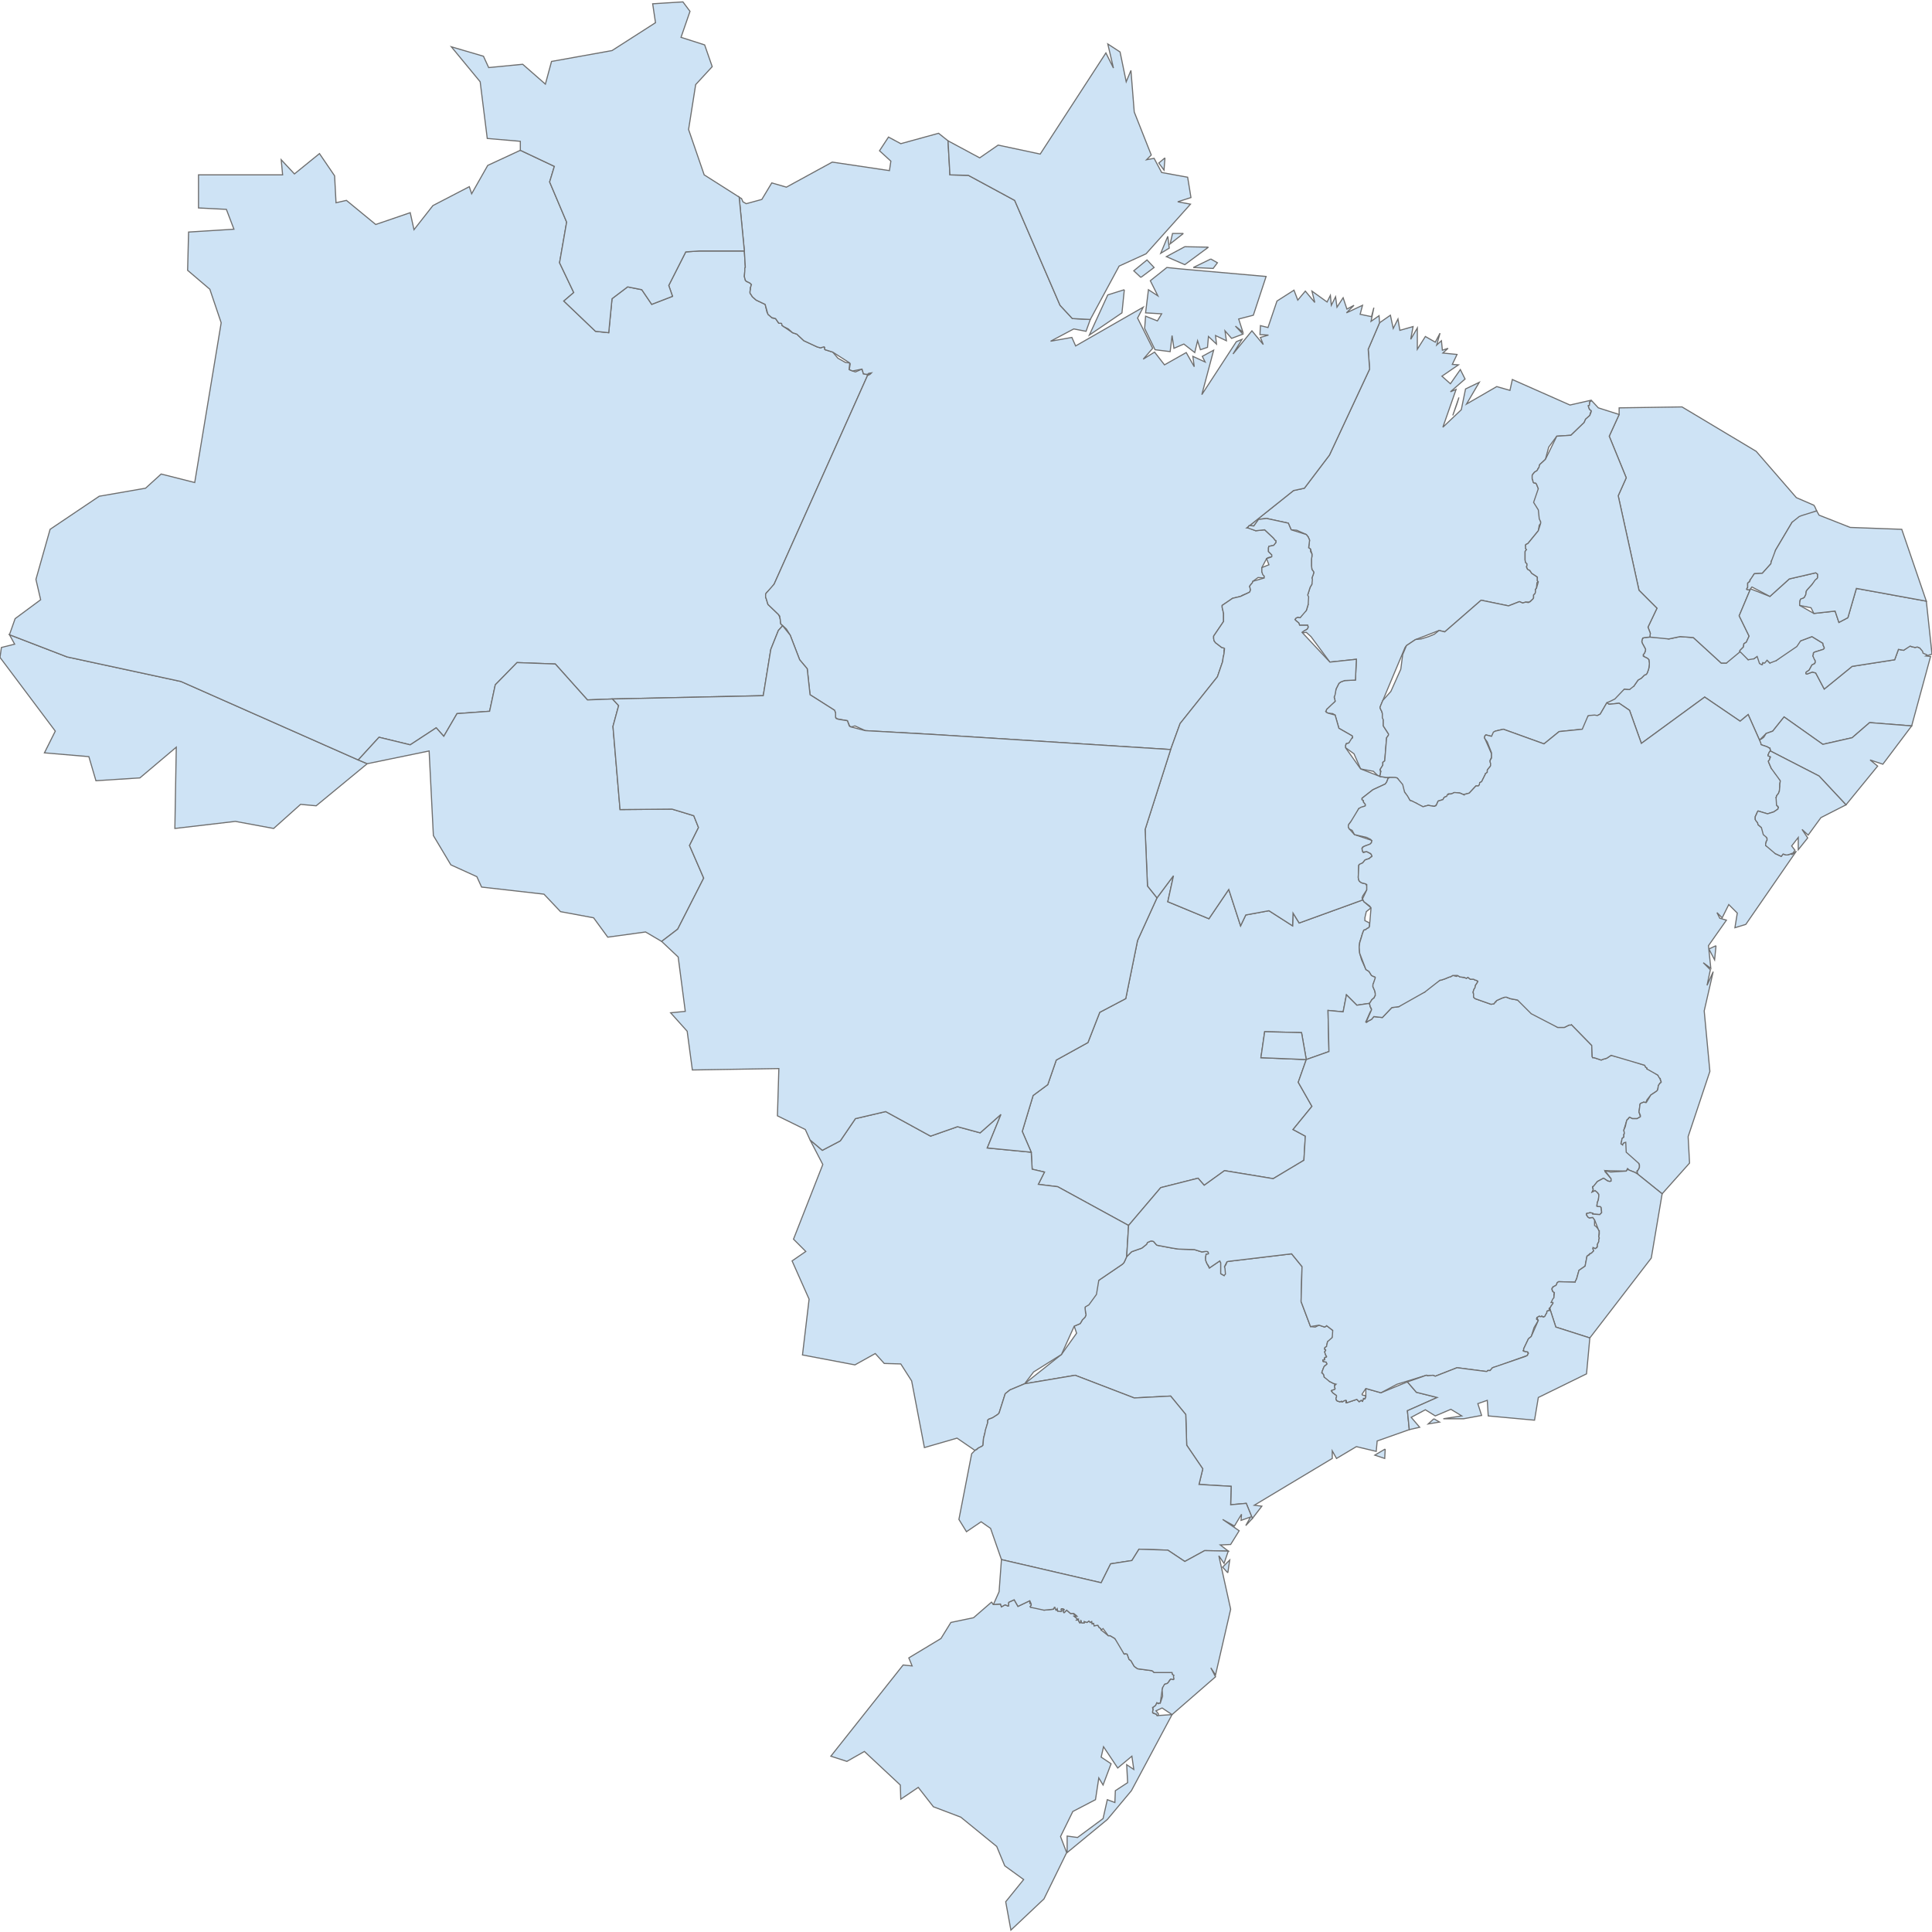<?xml version='1.0' encoding='utf-8'?>
<svg height="700" width="700" xmlns="http://www.w3.org/2000/svg"><path d="M493.836,326.027 L494.178,326.712 L496.747,328.938 L495.034,330.308 L494.521,332.534 L494.521,333.562 L496.233,334.418 L496.233,335.103 L496.233,335.616 L496.062,335.788 L496.062,335.959 L495.89,336.13 L495.205,336.473 L494.863,336.815 L494.178,336.986 L494.007,337.329 L493.664,338.185 L492.637,341.438 L492.637,341.61 L492.466,343.151 L492.637,345.377 L493.322,347.774 L494.863,351.199 L495.034,351.37 L495.89,351.884 L496.062,352.055 L496.918,353.425 L497.603,353.767 L498.116,353.938 L498.288,354.11 L498.288,354.11 L498.288,354.281 L498.288,354.452 L498.288,354.623 L497.945,355.479 L497.603,356.336 L497.432,357.192 L497.432,357.534 L497.603,357.877 L498.116,359.075 L498.288,359.932 L498.288,360.445 L498.288,360.788 L498.116,360.959 L497.945,361.301 L497.945,361.473 L497.089,362.158 L496.233,363.527 L491.61,364.212 L487.842,360.445 L486.644,366.61 L481.164,366.096 L481.507,380.993 L473.288,383.904 L471.575,374.144 L458.219,373.801 L456.849,383.219 L473.288,383.904 L470.377,392.123 L475.342,400.856 L468.493,409.247 L472.945,411.644 L472.432,420.377 L461.301,427.055 L443.664,424.144 L436.301,429.452 L434.075,426.884 L420.548,430.308 L408.904,444.007 L383.219,429.966 L376.199,429.11 L378.425,424.658 L373.973,423.63 L373.63,417.466 L370.377,409.932 L374.315,396.918 L379.623,392.979 L382.705,384.075 L394.178,377.74 L398.459,366.781 L407.877,361.815 L412.158,340.753 L419.178,325.342 L425.171,317.295 L423.116,326.712 L438.014,332.877 L445.205,322.26 L449.486,335.445 L451.37,331.507 L459.76,329.966 L468.322,335.445 L468.493,330.822 L470.719,334.418 L493.836,326.027 Z" fill="#cee3f5" id="BR.GO" stroke="#6e6e6e" stroke-width="0.4"><desc><labelrank>2</labelrank><code_hasc>BR.GO</code_hasc><name>Goiás</name><admin>Brazil</admin><type_en>State</type_en><region /><woe_id>2344852</woe_id><longitude>-49</longitude><woe_name>Goiás</woe_name><fips>BR29</fips><woe_label>Goias, BR, Brazil</woe_label><latitude>-15</latitude><iso_a2>BR</iso_a2><postal>GO</postal><type>Estado</type><id>BR.GO</id></desc></path><path d="M501.884,525.0 L501.712,528.425 L498.116,527.226 L501.884,525.0 M509.932,500.685 L513.185,504.452 L520.719,506.336 L509.932,511.13 L510.616,517.979 L498.973,522.089 L498.63,525.856 L491.438,524.144 L484.247,528.425 L482.705,525.685 L482.705,528.425 L454.452,545.377 L457.192,545.719 L453.767,550.171 L451.541,544.692 L445.89,545.205 L446.062,538.527 L434.418,537.842 L435.788,532.192 L429.966,523.63 L429.623,512.5 L424.144,505.822 L410.959,506.507 L389.555,498.288 L371.233,501.37 L384.589,490.753 L390.068,483.048 L389.212,480.479 L391.267,479.623 L391.438,479.452 L391.952,478.596 L392.123,478.253 L393.151,477.226 L393.493,476.37 L393.322,475.685 L393.151,474.144 L393.151,473.63 L398.116,463.87 L406.678,458.048 L407.192,457.534 L407.534,456.849 L408.219,455.308 L409.932,453.596 L410.274,453.425 L413.699,452.226 L415.411,450.856 L415.753,450.171 L416.952,449.658 L417.466,449.658 L417.979,449.829 L419.007,451.027 L419.349,451.199 L424.829,452.226 L427.055,452.568 L432.705,452.74 L435.445,453.596 L436.644,453.425 L436.986,453.425 L437.329,453.425 L437.671,453.596 L437.842,453.938 L437.842,454.281 L437.158,454.452 L437.158,454.452 L436.986,454.452 L436.986,454.795 L436.986,454.966 L436.815,455.479 L436.815,455.822 L436.986,457.021 L437.329,457.877 L438.185,459.418 L441.952,456.849 L442.295,457.534 L442.295,458.39 L442.295,461.473 L443.493,462.158 L443.664,458.904 L444.178,458.219 L444.521,457.192 L445.034,457.021 L467.979,454.281 L471.747,458.904 L471.404,471.575 L474.829,480.651 L476.541,480.822 L477.911,480.137 L479.966,480.822 L480.479,480.479 L480.651,480.308 L480.651,480.308 L482.877,482.021 L483.219,483.219 L482.705,484.589 L481.849,485.959 L481.164,485.959 L480.993,486.13 L480.651,487.671 L480.651,487.842 L480.137,488.185 L479.966,488.356 L479.966,488.527 L479.966,488.527 L479.966,488.87 L480.308,489.041 L480.308,489.212 L480.308,489.212 L480.308,489.384 L480.137,489.555 L479.966,489.726 L479.966,489.726 L479.966,489.897 L480.308,490.925 L480.651,491.438 L480.651,491.61 L480.651,491.61 L480.479,491.781 L480.308,491.781 L480.308,491.781 L480.137,491.781 L480.137,491.781 L479.966,491.952 L479.795,492.123 L479.795,492.295 L479.966,492.637 L479.795,492.637 L479.623,492.808 L479.281,492.808 L479.281,492.979 L479.281,493.151 L479.452,493.322 L479.623,493.322 L480.308,493.493 L480.479,493.493 L480.822,494.178 L480.822,494.178 L480.651,494.349 L480.308,494.692 L479.966,494.863 L479.623,495.377 L479.11,496.747 L478.938,497.26 L478.938,497.432 L478.938,497.432 L479.11,497.432 L479.623,498.116 L479.795,498.973 L481.336,499.658 L481.678,500.514 L483.048,501.199 L483.39,501.37 L483.733,501.37 L483.904,501.541 L484.075,501.541 L484.075,501.541 L483.904,501.712 L483.904,501.712 L483.733,501.884 L483.562,501.884 L483.562,502.055 L483.562,502.226 L483.562,502.397 L483.562,502.568 L483.733,503.082 L483.733,503.082 L483.733,503.253 L483.733,503.253 L483.562,503.425 L482.534,503.767 L482.363,503.938 L482.534,504.11 L482.877,504.623 L484.075,505.479 L484.247,505.651 L484.418,505.822 L484.247,506.164 L484.075,506.507 L484.075,506.849 L484.075,507.021 L484.247,507.192 L484.247,507.363 L484.418,507.534 L484.418,507.534 L484.76,507.705 L484.932,507.705 L485.274,507.877 L485.445,507.877 L485.959,507.705 L485.959,507.705 L486.13,507.705 L486.13,507.877 L486.301,507.877 L486.473,507.877 L486.986,507.534 L486.986,507.534 L487.5,507.363 L487.671,507.363 L487.671,507.534 L487.842,507.534 L487.842,507.705 L487.842,507.877 L487.671,507.877 L487.671,508.048 L487.671,508.048 L487.671,508.219 L488.014,508.219 L491.61,507.021 L492.466,507.877 L493.151,507.363 L493.322,507.363 L493.322,507.363 L493.664,507.705 L494.007,506.849 L494.007,506.678 L494.178,506.678 L494.349,506.849 L494.521,506.849 L494.692,506.507 L494.692,506.336 L494.863,505.993 L494.863,505.993 L494.863,503.082 L500.342,504.623 L509.932,500.685 Z" fill="#cee3f5" id="BR.SP" stroke="#6e6e6e" stroke-width="0.4"><desc><labelrank>2</labelrank><code_hasc>BR.SP</code_hasc><name>São Paulo</name><admin>Brazil</admin><type_en>State</type_en><region /><woe_id>2344868</woe_id><longitude>-48</longitude><woe_name>São Paulo</woe_name><fips>BR32</fips><woe_label>Sao Paulo, BR, Brazil</woe_label><latitude>-22</latitude><iso_a2>BR</iso_a2><postal>SP</postal><type>Estado</type><id>BR.SP</id></desc></path><path d="M637.5,268.151 L633.39,258.904 L630.479,261.301 L617.637,252.568 L594.692,269.349 L590.411,257.363 L586.644,254.795 L583.39,255.137 L582.877,255.137 L582.705,254.966 L582.192,254.623 L588.527,249.658 L590.411,249.829 L591.096,248.288 L591.952,248.63 L593.493,246.404 L594.692,245.719 L595.89,244.521 L596.062,244.521 L596.233,244.521 L596.233,244.521 L596.404,244.349 L596.404,244.349 L596.575,244.178 L596.747,244.007 L597.26,242.637 L597.432,241.952 L597.603,240.411 L597.432,239.212 L597.432,239.041 L597.26,238.87 L596.918,238.527 L596.575,238.356 L595.548,237.842 L595.548,237.671 L595.377,237.671 L595.377,237.5 L595.377,237.158 L595.719,236.815 L596.062,236.13 L596.062,235.959 L596.233,235.445 L596.233,235.445 L596.062,234.932 L595.034,233.048 L594.863,232.534 L594.863,232.363 L595.034,231.507 L595.034,231.507 L595.034,231.336 L595.205,231.336 L595.205,231.164 L595.89,230.993 L597.774,230.822 L602.568,230.993 L604.623,231.507 L608.733,230.651 L613.527,230.993 L623.63,240.24 L625.514,240.24 L627.397,237.671 L627.911,237.842 L628.253,236.986 L629.452,236.815 L629.966,236.301 L630.479,236.13 L631.164,236.301 L633.39,239.041 L634.932,238.356 L635.445,238.699 L636.13,238.185 L636.644,237.842 L636.815,238.014 L638.185,240.753 L638.527,240.753 L638.527,240.582 L638.699,240.068 L638.699,240.068 L640.24,239.212 L641.267,240.24 L641.781,239.041 L643.493,239.384 L652.397,232.192 L656.507,230.651 L660.445,233.048 L660.616,233.904 L660.959,234.589 L660.959,234.589 L660.959,234.76 L660.959,234.932 L660.959,234.932 L660.616,235.274 L657.363,236.301 L657.021,236.644 L657.021,237.158 L656.849,237.5 L656.849,237.671 L657.363,238.527 L657.363,238.87 L657.705,239.384 L657.705,239.726 L657.705,239.897 L657.705,239.897 L657.705,240.068 L657.534,240.24 L657.534,240.411 L656.507,240.925 L655.479,242.808 L654.452,243.493 L654.281,243.836 L654.281,243.836 L654.281,244.007 L654.452,244.178 L654.795,244.178 L656.678,243.493 L657.877,243.836 L660.959,249.658 L671.062,241.438 L686.473,239.041 L687.842,235.274 L689.726,235.616 L691.781,234.075 L692.123,234.075 L692.466,234.247 L693.836,234.589 L694.692,234.418 L695.548,234.76 L695.89,235.103 L698.459,237.5 L698.459,237.5 L698.288,237.5 L698.116,237.5 L697.774,237.671 L699.486,237.842 L692.637,263.014 L677.397,261.815 L671.062,267.295 L660.445,269.692 L646.404,259.76 L642.295,264.897 L639.897,265.753 L637.5,268.151 Z" fill="#cee3f5" id="BR.PE" stroke="#6e6e6e" stroke-width="0.4"><desc><labelrank>2</labelrank><code_hasc>BR.PE</code_hasc><name>Pernambuco</name><admin>Brazil</admin><type_en>State</type_en><region /><woe_id>2344860</woe_id><longitude>-37</longitude><woe_name>Pernambuco</woe_name><fips>BR30</fips><woe_label>Pernambuco, BR, Brazil</woe_label><latitude>-8</latitude><iso_a2>BR</iso_a2><postal>PE</postal><type>Estado</type><id>BR.PE</id></desc></path><path d="M129.795,275.342 L133.048,276.712 L114.555,291.952 L108.904,291.438 L99.144,300.171 L85.274,297.603 L63.356,300.171 L63.87,270.719 L50.685,281.849 L34.76,282.877 L32.192,274.144 L16.096,272.774 L20.034,264.897 L0.0,238.185 L0.514,234.589 L5.308,233.39 L3.425,229.966 L24.315,238.014 L65.582,246.918 L129.795,275.342 Z" fill="#cee3f5" id="BR.AC" stroke="#6e6e6e" stroke-width="0.4"><desc><labelrank>2</labelrank><code_hasc>BR.</code_hasc><name>Acre</name><admin>Brazil</admin><type_en>State</type_en><region /><woe_id>2344844</woe_id><longitude>-70</longitude><woe_name>Acre</woe_name><fips>BR01</fips><woe_label>Acre, BR, Brazil</woe_label><latitude>-8</latitude><iso_a2>BR</iso_a2><postal>AC</postal><type>Estado</type><id>BR.AC</id></desc></path><path d="M269.692,90.925 L270.034,96.575 L270.034,96.918 L269.863,98.116 L269.692,100.171 L269.863,100.856 L270.034,101.37 L270.034,101.541 L270.205,101.712 L270.377,101.884 L270.548,102.055 L270.719,102.055 L271.747,102.568 L272.26,103.082 L272.26,103.253 L272.089,103.425 L272.089,103.767 L271.918,104.11 L271.747,105.651 L271.747,106.164 L271.918,106.507 L272.089,106.678 L272.603,107.534 L273.973,108.733 L277.226,110.274 L277.911,113.185 L278.082,113.356 L278.253,113.87 L279.623,115.068 L279.795,115.24 L280.993,115.411 L282.021,116.952 L282.192,117.123 L282.534,117.123 L283.048,117.123 L283.219,117.295 L283.39,117.979 L283.733,118.151 L283.904,118.322 L287.158,120.548 L288.699,121.062 L291.267,123.459 L296.062,125.685 L297.26,126.027 L298.459,125.685 L298.63,125.685 L298.801,125.856 L298.801,125.856 L298.801,126.541 L298.973,126.712 L301.712,127.568 L303.596,129.795 L306.336,131.336 L307.877,131.507 L307.705,133.562 L307.705,133.904 L308.048,134.075 L308.904,134.418 L309.932,134.76 L312.329,133.733 L312.842,135.445 L313.014,135.445 L313.699,135.616 L314.041,135.616 L314.212,135.788 L314.212,135.616 L314.384,135.616 L314.555,135.445 L314.726,135.274 L315.753,135.103 L315.753,135.103 L315.753,135.103 L315.582,135.274 L315.24,135.616 L314.384,135.959 L314.212,136.301 L280.479,211.644 L279.623,212.842 L278.082,214.384 L277.74,214.726 L277.397,215.24 L277.397,215.582 L277.397,216.096 L277.397,216.438 L277.568,216.781 L278.253,219.007 L282.021,222.603 L282.534,223.63 L282.705,224.486 L282.877,226.027 L283.562,226.712 L282.021,228.425 L279.281,235.274 L276.541,252.055 L221.918,253.253 L212.842,253.596 L201.199,240.582 L187.329,240.068 L179.452,248.116 L177.397,257.705 L165.582,258.562 L160.788,266.781 L158.048,263.699 L148.63,269.863 L137.329,267.123 L129.795,275.342 L65.582,246.918 L24.315,238.014 L3.425,229.966 L5.479,224.144 L14.726,217.295 L13.014,209.932 L18.151,191.781 L35.959,179.795 L52.74,176.884 L58.39,171.747 L70.548,174.829 L80.137,116.952 L76.027,104.795 L67.979,97.945 L68.322,84.075 L84.76,83.048 L82.021,75.856 L71.918,75.342 L71.918,63.356 L102.397,63.356 L101.884,57.877 L106.678,63.014 L115.753,55.651 L121.233,63.699 L121.747,73.459 L125.514,72.603 L136.13,81.336 L148.63,77.055 L150.0,83.219 L156.849,74.486 L170.034,67.637 L170.89,70.205 L176.712,59.932 L188.527,54.452 L200.856,60.274 L199.144,65.925 L205.308,80.479 L202.74,95.205 L207.877,105.993 L204.281,109.075 L215.753,120.034 L220.548,120.548 L221.747,108.219 L227.397,103.938 L232.534,104.966 L236.13,110.274 L243.664,107.363 L242.295,103.425 L248.459,91.267 L253.425,90.925 L269.692,90.925 Z" fill="#cee3f5" id="BR.AM" stroke="#6e6e6e" stroke-width="0.4"><desc><labelrank>2</labelrank><code_hasc>BR.AM</code_hasc><name>Amazonas</name><admin>Brazil</admin><type_en>State</type_en><region /><woe_id>2344847</woe_id><longitude>-63</longitude><woe_name>Amazonas</woe_name><fips>BR04</fips><woe_label>Amazonas, BR, Brazil</woe_label><latitude>-4</latitude><iso_a2>BR</iso_a2><postal>AM</postal><type>Estado</type><id>BR.AM</id></desc></path><path d="M527.911,146.233 L526.37,150.514 L528.596,144.007 L527.911,146.233 M452.055,191.267 L451.712,191.267 L468.664,177.74 L472.603,176.884 L481.678,164.897 L496.233,133.733 L495.719,126.541 L499.829,116.952 L503.767,114.212 L504.795,119.007 L506.507,115.582 L507.192,119.692 L511.986,118.322 L511.13,122.945 L513.527,118.836 L513.527,126.541 L516.438,121.918 L520.034,123.973 L521.747,120.719 L520.548,125.0 L522.26,123.459 L522.603,126.884 L524.658,126.199 L522.774,127.911 L527.911,128.425 L526.199,132.021 L528.425,132.192 L522.432,136.301 L525.514,139.041 L529.11,133.904 L530.822,137.329 L525.514,141.952 L527.568,141.096 L522.774,154.795 L529.452,148.459 L530.993,140.925 L535.959,138.527 L531.336,146.404 L542.295,140.068 L547.089,141.438 L547.945,137.5 L568.836,146.747 L576.37,145.034 L576.027,145.548 L575.856,146.918 L575.685,146.918 L575.514,146.918 L575.514,147.26 L575.685,147.774 L575.856,148.116 L575.856,148.288 L576.541,148.801 L576.541,149.144 L576.37,149.315 L576.199,149.658 L576.027,150.514 L574.486,151.884 L573.973,153.082 L569.178,157.705 L564.041,158.048 L561.13,161.986 L559.932,166.438 L557.877,168.322 L557.534,169.521 L557.192,169.863 L557.192,170.034 L556.849,170.548 L555.993,171.062 L555.308,171.918 L555.137,172.26 L555.137,173.116 L555.137,173.459 L555.308,173.801 L555.479,174.658 L555.822,175.0 L556.336,175.0 L556.678,175.342 L557.363,177.055 L558.219,189.555 L558.219,189.726 L557.705,190.24 L557.363,192.295 L553.596,196.918 L552.911,197.26 L552.74,197.432 L552.74,197.774 L552.911,198.288 L552.74,198.63 L552.911,198.973 L553.082,199.144 L552.911,199.315 L552.568,199.829 L552.568,200.171 L552.568,202.911 L552.74,203.767 L553.253,204.281 L553.253,204.623 L553.253,204.966 L553.082,205.308 L553.082,205.479 L553.425,206.164 L553.596,206.336 L554.281,206.678 L554.966,207.705 L557.021,209.075 L557.021,210.445 L557.192,210.616 L557.363,210.788 L556.849,211.13 L556.849,211.301 L556.678,213.185 L556.336,213.527 L556.336,214.555 L556.164,215.068 L556.164,215.068 L555.822,215.411 L555.651,215.582 L555.651,216.61 L555.479,216.952 L554.11,218.151 L552.74,218.151 L551.712,218.493 L550.514,217.979 L546.575,219.521 L536.644,217.466 L523.459,228.938 L521.404,228.425 L513.014,231.678 L512.671,231.849 L509.589,233.904 L509.075,234.589 L500.171,255.822 L500.0,256.336 L500.171,256.849 L500.685,257.877 L500.856,258.562 L501.199,260.788 L501.199,263.014 L503.082,265.925 L503.082,266.267 L502.911,266.61 L502.397,267.295 L501.712,275.685 L501.027,276.199 L501.027,276.541 L501.027,276.884 L501.027,277.226 L500.171,278.596 L500.0,278.938 L500.171,279.11 L500.171,279.452 L500.342,279.452 L500.342,279.623 L500.171,279.966 L500.171,280.479 L500.0,280.822 L500.0,281.336 L498.973,280.822 L498.801,280.651 L497.603,279.452 L492.979,278.596 L490.582,273.116 L487.5,270.89 L487.5,270.377 L487.5,270.205 L487.5,270.034 L487.671,269.692 L487.671,269.521 L487.671,269.521 L487.842,269.349 L488.699,269.178 L489.041,268.151 L489.897,267.295 L490.068,267.295 L490.068,267.123 L490.068,266.952 L489.897,266.61 L485.103,263.87 L483.733,259.075 L482.877,258.562 L481.164,258.39 L480.479,258.048 L480.479,257.877 L480.308,257.705 L480.479,257.534 L480.651,257.021 L480.822,256.849 L482.363,255.308 L483.733,254.11 L483.733,254.11 L483.733,253.938 L483.733,253.938 L483.39,252.568 L483.39,252.568 L484.075,249.658 L484.932,247.945 L485.103,247.603 L485.788,247.089 L487.158,246.575 L491.096,246.404 L491.438,238.87 L481.849,239.897 L475.0,230.651 L473.288,229.11 L472.089,229.281 L471.747,229.11 L472.432,228.596 L473.63,227.911 L473.973,227.226 L473.801,226.541 L470.89,226.541 L470.548,225.685 L469.692,225.0 L469.178,224.486 L469.521,223.973 L470.205,223.63 L471.062,223.801 L472.089,222.26 L473.288,221.233 L473.459,220.719 L473.973,219.007 L473.63,218.322 L473.801,215.582 L474.658,212.842 L475.342,211.644 L475.171,211.301 L475.342,209.418 L475.856,208.048 L476.027,207.363 L475.856,207.021 L475.342,206.336 L475.171,204.966 L475.171,202.568 L475.342,201.541 L475.342,200.685 L474.829,198.973 L474.658,198.801 L474.144,198.459 L474.144,198.459 L474.486,195.719 L473.973,194.521 L473.288,193.664 L469.863,192.123 L467.808,191.952 L466.781,189.555 L458.904,187.842 L455.993,188.185 L454.281,190.582 L452.74,190.411 L452.568,190.411 L452.055,191.267 Z" fill="#cee3f5" id="BR.MA" stroke="#6e6e6e" stroke-width="0.4"><desc><labelrank>2</labelrank><code_hasc>BR.MA</code_hasc><name>Maranhão</name><admin>Brazil</admin><type_en>State</type_en><region /><woe_id>2344854</woe_id><longitude>-45</longitude><woe_name>Maranhão</woe_name><fips>BR13</fips><woe_label>Maranhao, BR, Brazil</woe_label><latitude>-5</latitude><iso_a2>BR</iso_a2><postal>MA</postal><type>Estado</type><id>BR.MA</id></desc></path><path d="M407.363,104.966 L406.507,113.356 L394.692,121.404 L401.37,106.849 L407.363,104.966 M427.74,97.432 L458.733,100.171 L454.11,114.212 L448.801,115.582 L450.342,120.377 L447.603,118.151 L450.342,121.062 L446.233,122.603 L443.836,119.863 L444.349,123.459 L440.411,121.575 L440.753,124.658 L437.842,121.918 L437.5,125.856 L434.932,126.712 L433.904,123.459 L432.877,127.74 L428.938,124.658 L425.342,126.199 L424.658,121.575 L423.973,127.397 L418.493,126.712 L414.726,119.007 L415.068,114.555 L419.349,116.267 L420.89,113.699 L415.068,113.356 L416.096,104.966 L419.521,107.192 L416.781,101.712 L422.774,96.918 L427.74,97.432 M413.356,100.514 L410.788,98.116 L415.582,94.178 L418.151,96.918 L413.356,100.514 M438.699,93.836 L441.096,95.205 L439.555,97.26 L432.363,96.918 L438.699,93.836 M437.842,89.555 L429.281,95.89 L422.603,92.979 L429.281,89.384 L437.842,89.555 M423.116,85.616 L423.63,89.897 L420.548,91.781 L423.116,85.616 M428.767,84.589 L423.973,88.356 L424.829,84.589 L428.767,84.589 M343.493,51.027 L344.178,63.356 L350.856,63.527 L367.637,72.603 L384.075,110.616 L388.527,115.411 L395.034,115.753 L393.493,120.034 L389.041,119.178 L380.651,123.63 L388.356,122.26 L389.726,125.342 L414.212,111.301 L412.158,115.24 L417.637,126.199 L414.212,130.137 L418.322,127.568 L421.918,132.192 L429.795,127.74 L432.705,132.877 L432.192,129.11 L436.644,131.164 L435.616,129.11 L439.726,126.884 L435.445,142.979 L447.945,123.801 L450.0,122.945 L446.747,128.253 L453.596,119.863 L457.705,124.829 L456.678,122.26 L459.589,121.404 L456.507,121.233 L456.678,117.979 L459.418,118.664 L462.671,109.075 L468.836,105.137 L470.205,108.733 L472.945,105.479 L476.37,109.589 L475.342,105.479 L480.822,109.418 L482.021,107.021 L482.363,110.616 L483.904,107.534 L484.418,111.301 L486.644,107.877 L488.014,111.986 L490.582,110.616 L487.842,113.356 L493.664,110.616 L492.808,113.87 L496.918,114.726 L497.774,111.473 L496.747,116.438 L499.658,114.384 L499.829,116.952 L495.719,126.541 L496.233,133.733 L481.678,164.897 L472.603,176.884 L468.664,177.74 L451.712,191.267 L452.055,191.267 L452.568,191.267 L454.966,192.295 L458.219,191.952 L461.13,194.692 L461.473,195.034 L461.986,195.719 L462.329,195.89 L462.329,196.233 L462.329,196.575 L461.473,197.603 L459.76,197.945 L459.589,198.459 L459.589,199.486 L459.589,199.829 L460.788,201.027 L460.788,201.37 L460.788,201.712 L459.418,202.055 L458.904,202.397 L457.192,205.651 L457.192,205.993 L457.192,207.192 L458.048,208.733 L458.048,208.904 L458.048,209.418 L455.822,209.247 L453.938,210.616 L453.767,211.13 L452.911,212.158 L452.74,212.5 L452.911,212.671 L452.911,213.014 L453.082,213.699 L452.911,214.212 L452.74,214.555 L452.397,214.726 L450.0,215.753 L449.486,216.096 L446.575,216.781 L442.808,219.349 L442.808,220.034 L443.322,222.26 L443.322,225.171 L439.726,230.479 L439.726,231.336 L439.897,232.192 L440.411,232.877 L442.637,234.589 L443.322,234.76 L443.664,234.932 L443.664,235.103 L443.664,235.274 L443.493,235.445 L443.493,235.788 L443.493,236.815 L443.151,238.356 L442.979,239.726 L441.096,245.205 L427.568,262.158 L424.144,271.575 L338.014,266.096 L313.527,264.726 L309.76,263.014 L308.562,263.356 L307.877,263.185 L307.021,261.13 L303.253,260.445 L302.74,259.932 L302.74,259.76 L302.74,258.39 L302.397,257.363 L293.493,251.712 L292.466,242.295 L289.726,239.041 L286.301,230.137 L284.932,227.911 L282.877,226.027 L282.705,224.486 L282.534,223.63 L282.534,223.288 L282.021,222.603 L278.253,219.007 L277.568,216.781 L277.397,216.438 L277.397,216.096 L277.397,215.582 L277.397,215.24 L277.74,214.726 L278.082,214.384 L280.479,211.644 L314.212,136.301 L314.384,135.959 L314.555,135.959 L315.24,135.616 L315.582,135.274 L315.753,135.103 L315.753,135.103 L315.753,135.103 L314.726,135.274 L314.555,135.445 L314.384,135.616 L314.212,135.616 L314.212,135.788 L314.212,135.788 L314.041,135.616 L313.699,135.616 L313.014,135.445 L312.842,135.445 L312.329,133.733 L308.904,134.418 L307.705,133.904 L308.048,131.849 L307.877,131.507 L301.712,127.568 L298.973,126.712 L298.801,126.541 L298.801,125.856 L298.801,125.856 L298.63,125.685 L298.459,125.685 L297.26,126.027 L296.062,125.685 L291.267,123.459 L288.699,121.062 L287.158,120.548 L285.616,119.178 L285.274,119.007 L283.904,118.322 L283.733,118.151 L283.39,117.979 L283.219,117.295 L283.048,117.123 L282.534,117.123 L282.192,117.123 L280.993,115.411 L279.623,115.068 L278.253,113.87 L278.082,113.356 L277.226,110.274 L273.973,108.733 L272.603,107.534 L272.089,106.678 L271.918,106.507 L271.747,106.164 L271.747,105.651 L271.918,104.795 L271.918,104.11 L272.089,103.767 L272.089,103.425 L272.26,103.253 L272.26,103.082 L271.747,102.568 L270.719,102.055 L270.377,101.884 L270.205,101.712 L270.034,101.541 L270.034,101.37 L269.863,100.856 L269.692,100.171 L269.863,98.116 L269.863,97.089 L270.034,96.918 L270.034,96.575 L269.692,90.925 L267.808,71.404 L267.979,71.575 L268.322,71.747 L268.664,71.918 L269.178,73.116 L270.377,73.801 L276.027,72.26 L279.623,66.267 L284.932,67.808 L301.541,58.733 L322.26,61.815 L322.774,58.39 L318.664,54.623 L321.918,49.658 L326.37,52.055 L340.068,48.288 L343.493,51.027 Z" fill="#cee3f5" id="BR.PA" stroke="#6e6e6e" stroke-width="0.4"><desc><labelrank>2</labelrank><code_hasc>BR.PA</code_hasc><name>Pará</name><admin>Brazil</admin><type_en>State</type_en><region /><woe_id>2344857</woe_id><longitude>-52</longitude><woe_name>Pará</woe_name><fips>BR16</fips><woe_label>Para, BR, Brazil</woe_label><latitude>-4</latitude><iso_a2>BR</iso_a2><postal>PA</postal><type>Estado</type><id>BR.PA</id></desc></path><path d="M221.918,253.253 L224.144,255.651 L222.089,263.185 L224.658,293.322 L243.493,293.151 L251.37,295.548 L253.082,299.829 L249.829,306.336 L254.966,318.151 L245.548,336.644 L239.726,341.096 L233.904,337.671 L220.205,339.555 L215.068,332.534 L203.082,330.308 L197.089,323.973 L174.486,321.404 L172.774,317.637 L163.356,313.356 L157.021,302.74 L155.479,272.089 L133.048,276.712 L129.795,275.342 L137.329,267.123 L148.63,269.863 L158.048,263.699 L160.788,266.781 L165.582,258.562 L177.397,257.705 L179.452,248.116 L187.329,240.068 L201.199,240.582 L212.842,253.596 L221.918,253.253 Z" fill="#cee3f5" id="BR.153" stroke="#6e6e6e" stroke-width="0.4"><desc><labelrank>2</labelrank><code_hasc>BR.</code_hasc><name>Rondônia</name><admin>Brazil</admin><type_en>State</type_en><region /><woe_id>2344865</woe_id><longitude>-63</longitude><woe_name>Rondônia</woe_name><fips>BR24</fips><woe_label>Rondonia, BR, Brazil</woe_label><latitude>-10</latitude><iso_a2>BR</iso_a2><postal>R.</postal><type>Estado</type><id>BR.153</id></desc></path><path d="M500.0,281.336 L502.226,281.678 L503.425,281.678 L502.911,282.021 L502.397,283.39 L501.884,284.075 L497.432,286.13 L493.493,289.212 L493.493,289.384 L493.493,289.384 L493.493,289.726 L494.007,290.068 L494.007,290.582 L494.692,291.438 L494.692,291.61 L494.692,291.61 L494.692,291.781 L494.692,291.952 L494.349,292.123 L492.295,292.979 L490.582,296.747 L489.384,297.774 L488.87,298.459 L488.527,299.144 L488.527,299.315 L488.527,299.315 L488.527,299.486 L488.527,299.658 L488.87,300.342 L490.753,302.397 L496.918,304.452 L497.089,304.623 L496.918,304.966 L496.918,305.308 L496.575,305.651 L496.404,305.822 L496.233,305.993 L495.034,306.336 L494.178,306.678 L494.007,306.849 L493.836,306.849 L493.664,307.021 L493.664,307.192 L493.664,307.192 L493.493,307.363 L493.493,307.534 L493.664,308.39 L493.836,308.733 L494.007,308.904 L495.034,308.562 L495.205,308.562 L495.548,308.733 L495.89,308.904 L496.747,309.418 L497.089,310.103 L497.089,310.274 L497.089,310.274 L496.918,310.445 L496.575,310.616 L496.062,311.13 L495.89,311.13 L494.863,311.473 L494.521,311.644 L494.521,311.644 L493.836,312.5 L493.664,312.671 L492.466,313.356 L492.466,313.356 L492.295,313.527 L492.295,313.87 L492.123,317.808 L492.123,317.979 L492.295,318.836 L492.466,319.178 L492.637,319.349 L492.808,319.521 L493.322,319.863 L494.692,320.205 L495.034,320.377 L495.034,320.548 L495.205,320.548 L495.205,320.719 L495.205,320.719 L495.205,322.432 L493.836,324.486 L493.664,324.829 L493.493,325.342 L493.664,325.685 L493.836,326.027 L470.719,334.418 L468.493,330.822 L468.322,335.445 L459.76,329.966 L451.37,331.507 L449.486,335.445 L445.205,322.26 L438.014,332.877 L423.116,326.712 L425.171,317.295 L419.178,325.342 L415.753,321.062 L414.897,300.514 L424.144,271.575 L427.568,262.158 L441.096,245.205 L442.979,239.726 L443.151,238.356 L443.493,236.815 L443.664,235.103 L443.664,234.932 L443.322,234.76 L442.637,234.589 L440.411,232.877 L439.897,232.192 L439.726,231.336 L439.726,230.479 L443.322,225.171 L443.322,224.658 L443.322,222.26 L442.808,220.034 L442.808,219.349 L446.575,216.781 L449.486,216.096 L452.397,214.726 L452.74,214.555 L452.911,214.212 L453.082,213.699 L452.911,213.014 L452.74,212.5 L452.911,212.158 L453.767,211.13 L453.938,210.616 L458.048,209.418 L458.048,208.904 L458.048,208.733 L457.877,208.562 L457.534,208.219 L457.192,207.192 L457.192,205.993 L457.192,205.651 L459.76,204.623 L458.904,202.397 L460.445,201.884 L460.788,201.712 L460.788,201.37 L460.788,201.027 L459.589,199.829 L459.589,199.486 L459.589,198.459 L459.76,197.945 L461.473,197.603 L462.329,196.575 L462.329,196.233 L462.329,195.89 L461.986,195.719 L461.473,195.034 L461.13,194.692 L458.219,191.952 L454.966,192.295 L452.055,191.267 L452.568,190.411 L452.74,190.411 L454.281,190.582 L455.993,188.185 L458.904,187.842 L466.781,189.555 L467.808,191.952 L473.288,193.664 L473.973,194.521 L474.486,195.719 L474.144,198.459 L474.144,198.459 L474.658,198.801 L474.829,198.973 L474.829,199.829 L475.342,200.685 L475.342,201.541 L475.171,202.568 L475.171,204.966 L475.342,206.336 L475.856,207.021 L476.027,207.363 L475.856,208.048 L475.342,209.418 L475.514,209.932 L475.342,211.644 L474.658,212.842 L473.801,215.582 L474.144,216.267 L473.973,219.007 L473.459,220.719 L473.288,221.233 L471.062,223.801 L470.205,223.63 L469.521,223.973 L469.178,224.486 L469.692,225.0 L470.548,225.685 L470.89,226.541 L473.801,226.541 L473.973,227.226 L473.63,227.911 L472.432,228.596 L471.747,229.11 L481.849,239.897 L491.438,238.87 L491.096,246.404 L487.158,246.575 L485.788,247.089 L485.103,247.603 L484.075,249.658 L483.733,251.712 L483.39,252.568 L483.39,252.568 L483.733,253.938 L483.733,253.938 L483.733,254.11 L483.733,254.11 L480.822,256.849 L480.651,257.021 L480.479,257.534 L480.308,257.705 L480.479,257.877 L480.479,258.048 L481.164,258.39 L483.733,259.075 L485.103,263.87 L489.897,266.61 L490.068,266.952 L490.068,267.123 L490.068,267.295 L489.897,267.295 L488.699,269.178 L487.842,269.349 L487.671,269.521 L487.671,269.521 L487.671,269.692 L487.5,270.034 L487.5,270.205 L487.5,270.377 L487.5,270.89 L492.979,278.596 L500.0,281.336 Z" fill="#cee3f5" id="BR.TO" stroke="#6e6e6e" stroke-width="0.4"><desc><labelrank>2</labelrank><code_hasc>BR.TO</code_hasc><name>Tocantins</name><admin>Brazil</admin><type_en>State</type_en><region /><woe_id>2344870</woe_id><longitude>-48</longitude><woe_name>Tocantins</woe_name><fips>BR31</fips><woe_label>Tocantins, BR, Brazil</woe_label><latitude>-10</latitude><iso_a2>BR</iso_a2><postal>TO</postal><type>Estado</type><id>BR.TO</id></desc></path><path d="M473.288,383.904 L456.849,383.219 L458.219,373.801 L471.575,374.144 L473.288,383.904 Z" fill="#cee3f5" id="BR.DF" stroke="#6e6e6e" stroke-width="0.4"><desc><labelrank>7</labelrank><code_hasc>BR.DF</code_hasc><name>Distrito Federal</name><admin>Brazil</admin><type_en>Federal District</type_en><region /><woe_id>2344850</woe_id><longitude>-47</longitude><woe_name>Distrito Federal</woe_name><fips>BR07</fips><woe_label>Distrito Federal, BR, Brazil</woe_label><latitude>-15</latitude><iso_a2>BR</iso_a2><postal>DF</postal><type>Distrito Federal</type><id>BR.DF</id></desc></path><path d="M373.63,417.466 L373.973,423.63 L378.425,424.658 L376.199,429.11 L383.219,429.966 L408.904,444.007 L408.219,455.308 L407.534,456.849 L407.192,457.534 L406.678,458.048 L398.116,463.87 L397.26,469.007 L394.521,472.774 L393.322,473.459 L393.151,473.63 L393.151,474.144 L393.322,475.685 L393.493,476.37 L393.151,477.226 L392.123,478.253 L391.952,478.596 L391.438,479.452 L391.267,479.623 L389.212,480.479 L384.589,490.753 L374.486,497.089 L371.233,501.37 L365.925,503.596 L364.212,504.966 L361.986,511.986 L361.473,512.5 L359.589,513.699 L358.219,514.212 L357.877,514.555 L357.877,514.726 L357.877,515.411 L356.849,519.178 L356.336,521.233 L356.164,523.63 L355.822,523.973 L354.452,524.658 L353.253,525.514 L346.747,521.062 L334.932,524.486 L330.308,500.342 L326.37,494.178 L320.377,494.007 L317.123,490.411 L309.76,494.521 L290.753,490.925 L293.151,470.719 L286.986,456.849 L291.952,453.425 L287.5,448.973 L298.116,421.918 L293.493,413.014 L297.945,416.781 L304.452,413.356 L309.932,405.308 L320.89,402.74 L337.158,411.644 L346.918,408.219 L355.137,410.445 L362.671,403.767 L357.705,415.925 L373.63,417.466 Z" fill="#cee3f5" id="BR.MS" stroke="#6e6e6e" stroke-width="0.4"><desc><labelrank>2</labelrank><code_hasc>BR.MS</code_hasc><name>Mato Grosso do Sul</name><admin>Brazil</admin><type_en>State</type_en><region /><woe_id>2344853</woe_id><longitude>-54</longitude><woe_name>Mato Grosso do Sul</woe_name><fips>BR11</fips><woe_label>Mato Grosso do Sul, BR, Brazil</woe_label><latitude>-20</latitude><iso_a2>BR</iso_a2><postal>MS</postal><type>Estado</type><id>BR.MS</id></desc></path><path d="M408.219,455.308 L408.904,444.007 L420.548,430.308 L434.075,426.884 L436.301,429.452 L443.664,424.144 L461.301,427.055 L472.432,420.377 L472.945,411.644 L468.493,409.247 L475.342,400.856 L470.377,392.123 L473.288,383.904 L481.507,380.993 L481.164,366.096 L486.644,366.61 L487.842,360.445 L491.61,364.212 L496.233,363.527 L496.233,363.699 L496.233,363.87 L496.404,364.384 L496.404,364.384 L496.404,364.726 L496.575,364.897 L496.918,365.925 L496.918,366.096 L496.575,366.438 L496.233,367.123 L495.034,369.863 L494.863,370.205 L495.034,370.205 L495.034,370.377 L495.205,370.377 L495.377,370.205 L495.89,369.863 L496.918,369.349 L497.774,368.322 L500.856,368.664 L504.281,365.068 L506.849,364.726 L510.274,361.815 L516.267,359.418 L517.123,358.048 L519.521,356.678 L520.205,355.993 L520.719,355.822 L521.062,355.479 L521.575,355.308 L521.747,355.137 L522.089,355.137 L523.63,354.623 L524.829,354.11 L525.342,353.938 L525.514,353.938 L526.37,353.425 L527.74,353.767 L528.082,353.425 L528.938,353.938 L530.137,354.11 L530.308,354.11 L530.822,354.281 L531.336,354.452 L531.849,354.11 L532.705,354.795 L533.219,354.795 L533.733,354.795 L533.904,354.795 L534.247,354.966 L534.418,355.137 L534.76,355.137 L535.445,355.479 L535.445,355.651 L534.589,357.021 L534.418,357.877 L534.075,358.39 L533.733,359.418 L533.733,359.76 L533.904,360.103 L533.904,360.103 L533.904,360.274 L533.904,360.445 L533.904,360.616 L533.904,360.616 L533.904,360.959 L533.904,360.959 L533.904,361.13 L533.904,361.301 L534.418,361.815 L540.24,363.87 L541.267,363.699 L541.781,363.014 L541.952,363.014 L541.952,362.842 L542.123,362.671 L542.295,362.5 L544.178,361.644 L544.692,361.473 L545.205,361.301 L545.89,361.301 L546.233,361.473 L546.747,361.644 L547.089,361.815 L549.829,362.329 L564.384,372.26 L566.781,372.26 L568.493,371.404 L569.007,371.404 L569.178,371.404 L569.349,371.233 L576.712,378.767 L576.884,382.877 L577.055,383.219 L577.568,383.219 L580.137,384.075 L580.993,383.733 L581.678,383.562 L582.192,383.39 L583.733,382.363 L588.527,383.562 L595.89,385.959 L596.233,386.644 L596.747,386.986 L596.747,387.329 L596.918,387.329 L597.432,387.329 L597.945,387.671 L600.685,389.555 L601.541,390.753 L601.541,390.925 L601.541,390.925 L601.541,391.267 L601.884,391.952 L601.884,391.952 L601.884,392.123 L601.712,392.295 L601.37,392.466 L601.37,392.637 L601.199,392.808 L600.856,393.322 L600.685,394.521 L600.514,395.034 L600.171,395.377 L598.116,396.747 L596.747,398.459 L596.575,398.801 L596.575,399.144 L596.404,399.315 L596.404,399.486 L596.233,399.486 L595.548,399.315 L594.349,399.829 L594.178,400.171 L594.178,400.342 L593.836,402.911 L594.349,404.623 L593.151,405.308 L591.438,405.308 L590.411,404.795 L590.411,404.795 L590.24,404.966 L590.24,404.966 L590.068,405.137 L590.068,405.308 L589.555,405.651 L589.555,405.651 L589.555,405.822 L589.384,405.993 L588.356,409.418 L588.356,409.589 L588.527,410.445 L588.527,410.616 L588.527,410.788 L588.356,410.959 L588.356,411.13 L588.356,411.301 L588.356,411.644 L588.356,411.815 L588.356,411.986 L588.356,411.986 L588.185,412.158 L588.185,412.158 L587.842,412.329 L587.842,412.329 L587.671,412.671 L587.671,412.842 L587.5,413.699 L587.329,414.212 L587.329,414.212 L587.329,414.384 L587.5,414.555 L587.671,414.555 L587.842,414.726 L587.842,414.555 L588.356,414.041 L589.041,413.87 L593.836,421.575 L594.007,422.089 L594.007,422.432 L594.007,422.945 L593.836,423.288 L593.836,423.459 L593.664,423.63 L593.493,423.973 L593.322,424.144 L593.322,424.315 L593.151,424.315 L593.151,424.658 L593.493,425.514 L593.322,425.342 L592.979,425.171 L592.979,425.171 L592.466,424.829 L589.897,423.801 L589.897,423.63 L589.726,423.63 L589.726,423.288 L589.726,423.288 L589.384,424.144 L589.212,424.315 L589.212,424.315 L581.507,424.144 L581.507,424.486 L583.733,427.055 L583.733,427.911 L583.562,427.911 L583.39,428.082 L582.534,427.911 L580.993,426.884 L578.767,428.082 L577.568,429.623 L577.226,429.966 L577.055,429.966 L577.055,430.137 L577.055,430.479 L577.226,430.651 L577.226,430.822 L577.226,431.164 L576.884,431.849 L577.911,431.336 L578.938,432.192 L578.938,432.363 L579.11,432.534 L579.281,432.705 L579.281,432.877 L579.281,433.219 L579.281,433.39 L579.11,434.76 L578.767,435.616 L578.596,436.644 L578.596,436.815 L578.596,436.986 L578.767,436.986 L578.767,436.986 L578.938,437.158 L579.795,437.158 L580.137,437.5 L580.308,439.212 L580.308,439.384 L580.137,439.555 L579.966,439.726 L579.623,440.068 L577.226,439.897 L577.226,439.897 L577.055,439.897 L577.055,439.555 L576.027,439.384 L575.514,439.555 L575.171,439.555 L575.0,439.726 L574.829,439.726 L574.829,439.897 L574.829,439.897 L574.829,440.068 L574.829,440.24 L574.829,440.24 L575.0,440.411 L575.171,440.753 L575.342,440.925 L575.514,441.096 L575.856,441.267 L577.055,441.096 L577.74,441.952 L577.74,444.007 L578.253,444.349 L579.11,445.377 L579.11,445.377 L579.452,445.89 L579.281,448.116 L579.452,448.459 L579.452,448.459 L579.452,448.63 L579.281,449.144 L579.281,449.658 L579.281,449.829 L578.767,450.856 L578.767,451.027 L578.767,451.199 L578.767,451.541 L578.767,451.541 L578.767,451.712 L578.767,451.712 L578.596,451.884 L578.253,452.226 L578.082,452.397 L577.911,452.397 L577.226,452.055 L577.397,453.253 L577.397,453.253 L577.226,453.425 L576.712,453.938 L576.541,454.11 L576.199,454.11 L575.0,455.137 L574.315,458.733 L572.089,460.274 L571.233,463.356 L570.719,464.384 L570.719,464.555 L564.726,464.384 L564.212,464.726 L563.87,465.582 L563.699,465.753 L562.671,466.267 L562.671,466.438 L562.5,466.61 L562.329,466.781 L562.329,466.781 L562.329,466.952 L562.329,467.123 L562.329,467.295 L562.5,467.466 L562.5,467.808 L562.671,467.979 L563.185,468.322 L563.014,469.007 L563.014,469.521 L563.014,470.034 L563.014,470.205 L562.671,472.089 L562.671,472.26 L562.329,472.774 L562.158,472.945 L561.644,473.801 L561.644,473.973 L561.473,473.973 L561.473,474.144 L561.301,474.144 L561.301,474.315 L561.301,474.315 L561.644,474.486 L561.473,474.829 L561.301,474.829 L560.616,475.0 L560.445,475.342 L560.445,475.514 L560.445,475.685 L560.103,476.199 L559.76,476.884 L559.76,476.884 L559.589,477.055 L559.418,477.055 L559.075,477.226 L558.733,476.884 L558.562,476.884 L558.048,477.055 L557.705,476.884 L556.849,477.397 L556.678,477.911 L556.849,478.082 L557.363,478.425 L555.822,480.993 L554.795,484.247 L553.938,484.932 L553.767,485.103 L552.055,488.699 L552.055,489.212 L551.884,489.384 L552.055,489.555 L552.397,489.555 L552.397,489.555 L552.568,489.726 L553.253,489.726 L553.596,490.068 L553.767,490.24 L553.767,490.411 L553.596,490.582 L553.425,491.096 L542.979,494.863 L540.753,495.548 L539.897,496.575 L539.212,496.575 L539.041,496.575 L538.699,496.918 L538.527,496.918 L527.911,495.548 L520.034,498.63 L519.178,498.288 L517.295,498.459 L517.123,498.459 L516.952,498.288 L516.781,498.288 L506.164,501.541 L500.342,504.623 L494.863,503.082 L493.493,505.137 L493.664,505.479 L494.692,505.651 L494.692,505.822 L494.863,505.993 L494.521,506.849 L494.349,506.849 L494.178,506.678 L494.007,506.678 L494.007,506.849 L493.664,507.705 L493.493,507.705 L493.493,507.705 L493.322,507.534 L493.322,507.363 L493.322,507.363 L493.151,507.363 L492.466,507.877 L491.61,507.021 L488.014,508.219 L487.671,508.219 L487.671,508.048 L487.671,508.048 L487.671,507.877 L487.671,507.877 L487.842,507.877 L487.842,507.705 L487.842,507.534 L487.671,507.534 L487.671,507.363 L487.5,507.363 L486.986,507.534 L486.986,507.534 L486.473,507.877 L486.301,507.877 L486.13,507.877 L486.13,507.705 L485.959,507.705 L485.959,507.705 L485.616,507.877 L485.445,507.877 L485.274,507.877 L484.932,507.705 L484.76,507.705 L484.418,507.534 L484.418,507.534 L484.247,507.363 L484.247,507.192 L484.075,507.021 L484.075,506.849 L484.075,506.507 L484.247,506.164 L484.247,505.651 L484.075,505.479 L482.877,504.623 L482.534,504.11 L482.363,503.938 L482.534,503.767 L483.562,503.425 L483.733,503.253 L483.733,503.253 L483.733,503.082 L483.733,503.082 L483.562,502.568 L483.562,502.397 L483.562,502.226 L483.562,502.055 L483.562,501.884 L483.562,501.884 L483.733,501.884 L483.904,501.712 L483.904,501.712 L484.075,501.541 L484.075,501.541 L483.904,501.541 L483.733,501.37 L483.39,501.37 L483.048,501.199 L481.678,500.514 L479.795,498.973 L479.623,498.116 L479.11,497.432 L478.938,497.432 L478.938,497.432 L478.938,497.26 L479.11,496.747 L479.623,495.377 L479.966,494.863 L480.308,494.692 L480.651,494.349 L480.822,494.178 L480.822,494.178 L480.479,493.493 L480.308,493.493 L479.623,493.322 L479.452,493.322 L479.281,493.151 L479.281,492.979 L479.281,492.808 L479.281,492.808 L479.623,492.808 L479.795,492.637 L479.966,492.637 L479.966,491.952 L480.137,491.781 L480.137,491.781 L480.308,491.781 L480.308,491.781 L480.479,491.781 L480.651,491.61 L480.651,491.61 L480.651,491.438 L480.308,490.925 L479.966,489.897 L479.966,489.726 L480.137,489.555 L480.308,489.384 L480.308,489.212 L480.308,489.212 L480.308,489.041 L479.966,488.87 L479.966,488.527 L479.966,488.527 L479.966,488.356 L480.137,488.185 L480.651,487.842 L480.651,487.671 L480.993,486.13 L481.164,485.959 L482.705,484.589 L482.877,482.021 L480.651,480.308 L480.651,480.308 L480.479,480.479 L479.966,480.822 L477.911,480.137 L474.829,480.651 L471.404,471.575 L471.747,458.904 L467.979,454.281 L445.034,457.021 L444.521,457.192 L443.664,458.904 L443.664,459.075 L443.836,459.589 L444.007,461.644 L443.493,462.158 L442.295,461.473 L442.295,459.932 L442.295,458.39 L442.295,457.534 L441.952,456.849 L438.185,459.418 L437.842,458.562 L437.329,457.877 L436.986,457.021 L436.815,456.678 L436.815,455.822 L436.815,455.479 L436.986,454.452 L437.158,454.452 L437.158,454.452 L437.842,454.281 L437.842,453.938 L437.671,453.596 L437.329,453.425 L436.986,453.425 L436.644,453.425 L435.445,453.596 L432.705,452.74 L427.055,452.568 L424.829,452.226 L419.349,451.199 L419.007,451.027 L417.979,449.829 L417.466,449.658 L416.952,449.658 L415.753,450.171 L415.411,450.856 L413.699,452.226 L410.274,453.425 L409.932,453.596 L408.219,455.308 Z" fill="#cee3f5" id="BR.MG" stroke="#6e6e6e" stroke-width="0.4"><desc><labelrank>2</labelrank><code_hasc>BR.MG</code_hasc><name>Minas Gerais</name><admin>Brazil</admin><type_en>State</type_en><region /><woe_id>2344856</woe_id><longitude>-44</longitude><woe_name>Minas Gerais</woe_name><fips>BR15</fips><woe_label>Minas Gerais, BR, Brazil</woe_label><latitude>-18</latitude><iso_a2>BR</iso_a2><postal>MG</postal><type>Estado</type><id>BR.MG</id></desc></path><path d="M424.144,271.575 L414.897,300.514 L415.753,321.062 L419.178,325.342 L412.158,340.753 L407.877,361.815 L398.459,366.781 L394.178,377.74 L382.705,384.075 L379.623,392.979 L374.315,396.918 L370.377,409.932 L373.63,417.466 L357.705,415.925 L362.671,403.767 L355.137,410.445 L346.918,408.219 L337.158,411.644 L320.89,402.74 L309.932,405.308 L304.452,413.356 L297.945,416.781 L293.493,413.014 L291.781,409.247 L281.678,404.281 L282.192,387.158 L250.856,387.671 L248.973,373.63 L242.979,366.952 L248.288,366.438 L245.719,346.747 L239.726,341.096 L245.548,336.644 L254.966,318.151 L249.829,306.336 L253.082,299.829 L251.37,295.548 L243.493,293.151 L224.658,293.322 L222.089,263.185 L224.144,255.651 L221.918,253.253 L276.541,252.055 L279.281,235.274 L282.021,228.425 L283.562,226.712 L286.301,230.137 L289.726,239.041 L292.466,242.295 L293.493,251.712 L302.397,257.363 L302.74,258.39 L302.74,259.76 L302.74,259.932 L302.911,260.274 L303.253,260.445 L303.767,260.616 L307.021,261.13 L307.705,263.014 L307.877,263.185 L308.219,263.356 L313.527,264.726 L338.014,266.096 L424.144,271.575 Z" fill="#cee3f5" id="BR.MT" stroke="#6e6e6e" stroke-width="0.4"><desc><labelrank>2</labelrank><code_hasc>BR.MT</code_hasc><name>Mato Grosso</name><admin>Brazil</admin><type_en>State</type_en><region /><woe_id>2344855</woe_id><longitude>-55</longitude><woe_name>Mato Grosso</woe_name><fips>BR14</fips><woe_label>Mato Grosso, BR, Brazil</woe_label><latitude>-13</latitude><iso_a2>BR</iso_a2><postal>MT</postal><type>Estado</type><id>BR.MT</id></desc></path><path d="M368.836,582.021 L373.116,579.966 L373.116,580.993 L373.459,580.993 L373.63,581.164 L373.63,581.507 L373.63,581.678 L373.288,582.021 L373.288,582.192 L373.459,582.363 L373.459,582.363 L373.801,582.363 L374.315,581.336 L375.856,581.336 L378.253,583.39 L381.678,583.048 L381.678,582.877 L381.849,582.705 L382.021,582.534 L382.021,582.363 L382.192,582.363 L382.192,582.534 L382.363,582.705 L382.363,582.877 L382.534,583.219 L382.705,583.39 L383.048,582.877 L383.219,583.733 L383.904,583.562 L384.418,583.904 L384.589,583.733 L384.418,583.39 L384.418,583.048 L384.589,582.877 L385.103,582.877 L385.445,583.048 L385.616,583.219 L385.445,583.39 L385.103,583.39 L385.103,583.562 L385.274,583.904 L385.445,584.247 L385.616,584.247 L386.13,583.733 L386.473,583.39 L387.671,584.418 L387.842,584.589 L389.041,584.589 L389.041,584.589 L389.212,585.103 L389.897,585.274 L390.24,585.616 L389.726,585.616 L389.384,585.616 L389.212,585.616 L390.068,586.301 L390.411,586.644 L390.068,586.986 L390.24,586.986 L390.411,586.986 L390.753,586.644 L390.753,586.986 L390.925,587.5 L391.096,587.842 L391.267,588.014 L391.438,587.842 L391.61,587.158 L391.781,587.329 L391.781,587.5 L391.61,587.842 L391.61,587.842 L392.123,588.014 L392.295,588.014 L392.808,588.014 L392.808,587.5 L393.836,587.842 L394.521,587.329 L395.034,587.842 L395.548,587.5 L395.719,588.356 L395.719,588.356 L396.233,588.185 L396.404,588.185 L396.404,589.041 L397.774,588.87 L398.288,589.726 L398.288,589.726 L398.63,589.897 L398.801,590.068 L398.973,590.582 L401.541,592.637 L401.712,592.637 L401.884,592.637 L402.055,592.637 L402.226,592.637 L403.938,593.664 L406.849,597.432 L407.192,599.144 L407.363,599.315 L407.534,599.315 L407.705,599.144 L407.705,599.144 L408.39,599.315 L409.075,601.199 L409.247,601.37 L409.589,601.541 L409.76,601.712 L410.959,603.767 L412.158,604.623 L417.295,605.308 L417.637,605.479 L418.151,605.993 L424.658,605.993 L424.658,605.993 L424.829,606.678 L425.342,607.021 L425.342,608.219 L425.342,608.39 L425.171,608.562 L425.0,608.562 L424.315,608.39 L424.315,608.39 L424.144,608.39 L423.801,608.733 L423.288,609.589 L423.116,609.76 L422.945,609.932 L421.918,610.274 L421.747,610.959 L421.233,611.473 L421.233,611.644 L421.062,612.329 L420.377,617.123 L420.205,617.123 L420.205,617.123 L419.863,617.123 L419.692,617.295 L419.178,616.952 L418.664,617.979 L418.151,618.322 L417.808,618.664 L417.637,618.664 L417.637,618.836 L417.808,619.521 L417.637,620.034 L417.637,620.205 L417.637,620.377 L417.637,620.377 L417.637,620.548 L417.808,620.719 L418.836,621.062 L419.007,621.062 L419.007,621.233 L419.349,621.575 L419.349,621.575 L419.521,621.575 L424.658,621.233 L409.932,648.801 L401.199,659.247 L386.644,671.233 L386.644,665.24 L390.411,665.753 L399.658,658.904 L401.199,652.055 L403.938,653.082 L404.11,648.801 L408.562,645.89 L408.219,639.384 L410.788,641.096 L410.103,636.301 L404.966,640.582 L399.829,632.877 L398.973,636.644 L402.568,639.041 L399.658,646.747 L398.116,644.178 L396.918,652.055 L388.699,656.336 L384.247,665.411 L386.473,671.233 L378.253,688.014 L366.267,699.315 L364.384,689.041 L370.89,680.993 L364.041,676.027 L361.13,669.007 L348.116,658.39 L338.185,654.623 L332.705,647.603 L326.37,651.884 L326.199,646.747 L313.185,634.589 L306.849,638.185 L301.027,636.301 L327.226,603.253 L330.479,603.596 L329.281,600.685 L340.925,593.664 L344.521,587.842 L352.74,586.13 L359.247,580.479 L359.932,581.336 L362.5,581.164 L362.842,582.192 L364.041,581.507 L364.384,581.507 L365.068,581.849 L365.411,581.849 L365.411,581.507 L365.411,580.993 L365.411,580.651 L365.582,580.479 L367.466,579.623 L368.836,582.021 Z" fill="#cee3f5" id="BR.RS" stroke="#6e6e6e" stroke-width="0.4"><desc><labelrank>2</labelrank><code_hasc>BR.RS</code_hasc><name>Rio Grande do Sul</name><admin>Brazil</admin><type_en>State</type_en><region /><woe_id>2344864</woe_id><longitude>-53</longitude><woe_name>Rio Grande do Sul</woe_name><fips>BR23</fips><woe_label>Rio Grande do Sul, BR, Brazil</woe_label><latitude>-29</latitude><iso_a2>BR</iso_a2><postal>RS</postal><type>Estado</type><id>BR.RS</id></desc></path><path d="M453.767,550.171 L451.37,552.74 L453.082,549.658 L449.658,550.856 L449.829,548.63 L447.26,552.911 L442.979,550.514 L448.973,554.623 L445.89,559.589 L442.123,559.76 L445.034,561.986 L436.473,561.815 L429.281,565.753 L423.116,561.644 L412.671,561.301 L410.103,565.411 L402.397,566.61 L398.973,573.459 L362.842,565.068 L358.904,553.767 L355.479,551.37 L350.171,554.966 L347.432,550.514 L352.055,526.712 L353.253,525.514 L353.938,525.171 L354.452,524.658 L355.822,523.973 L356.164,523.63 L356.336,521.233 L356.849,519.178 L357.021,518.151 L357.877,515.411 L357.877,514.726 L357.877,514.555 L358.219,514.212 L359.589,513.699 L361.473,512.5 L361.986,511.986 L364.212,504.966 L365.925,503.596 L371.233,501.37 L389.555,498.288 L410.959,506.507 L424.144,505.822 L429.623,512.5 L429.966,523.63 L435.788,532.192 L434.418,537.842 L446.062,538.527 L445.89,545.205 L451.541,544.692 L453.767,550.171 Z" fill="#cee3f5" id="BR.PR" stroke="#6e6e6e" stroke-width="0.4"><desc><labelrank>2</labelrank><code_hasc>BR.PR</code_hasc><name>Paraná</name><admin>Brazil</admin><type_en>State</type_en><region /><woe_id>2344859</woe_id><longitude>-51</longitude><woe_name>Paraná</woe_name><fips>BR18</fips><woe_label>Parana, BR, Brazil</woe_label><latitude>-24</latitude><iso_a2>BR</iso_a2><postal>PR</postal><type>Estado</type><id>BR.PR</id></desc></path><path d="M444.863,569.863 L442.979,567.808 L445.548,565.24 L444.863,569.863 M445.034,561.986 L443.493,566.438 L441.61,563.699 L445.89,583.048 L440.411,606.849 L438.699,604.281 L440.411,607.534 L424.658,621.233 L421.062,618.836 L418.836,619.863 L419.692,620.89 L419.692,621.233 L419.521,621.575 L419.521,621.575 L419.349,621.575 L419.349,621.575 L419.178,621.575 L419.007,621.233 L419.007,621.062 L418.836,621.062 L417.637,620.548 L417.637,620.377 L417.637,620.377 L417.637,620.205 L417.637,620.034 L417.808,619.521 L417.808,619.178 L417.637,618.836 L417.637,618.664 L417.808,618.664 L418.151,618.322 L418.664,617.979 L419.178,616.952 L419.692,617.295 L419.863,617.123 L420.205,617.123 L420.205,617.123 L420.377,617.123 L421.233,614.555 L421.062,612.329 L421.233,611.644 L421.233,611.473 L421.918,610.274 L422.945,609.932 L423.116,609.76 L423.288,609.589 L424.144,608.39 L424.315,608.39 L424.315,608.39 L425.0,608.562 L425.171,608.562 L425.342,608.39 L425.342,608.219 L425.171,607.534 L425.171,607.363 L425.342,607.021 L424.829,606.678 L424.658,605.993 L424.658,605.993 L418.151,605.993 L417.637,605.479 L417.295,605.308 L412.158,604.623 L410.959,603.767 L409.76,601.712 L409.589,601.541 L409.247,601.37 L409.075,601.199 L408.39,599.315 L407.705,599.144 L407.705,599.144 L407.534,599.315 L407.363,599.315 L407.192,599.144 L403.938,593.664 L402.226,592.637 L402.055,592.637 L401.884,592.637 L401.712,592.637 L401.541,592.637 L399.658,590.068 L398.973,590.582 L398.801,590.068 L398.63,589.897 L398.288,589.726 L398.288,589.726 L397.774,588.87 L396.404,589.041 L396.233,588.185 L395.719,588.356 L395.719,588.356 L395.548,587.5 L395.034,587.842 L394.521,587.329 L393.836,587.842 L392.808,587.5 L392.808,588.014 L392.295,588.014 L392.123,588.014 L391.61,587.842 L391.61,587.842 L391.781,587.5 L391.781,587.329 L391.61,587.158 L391.438,587.842 L391.267,588.014 L391.096,587.842 L390.925,587.5 L390.753,586.986 L390.753,586.644 L390.411,586.986 L390.24,586.986 L390.068,586.986 L390.411,586.644 L390.068,586.301 L389.212,585.616 L389.384,585.616 L389.726,585.616 L390.24,585.616 L389.897,585.274 L389.041,584.589 L389.041,584.589 L387.842,584.589 L387.671,584.418 L386.473,583.39 L386.13,583.733 L385.616,584.247 L385.445,584.247 L385.274,583.904 L385.103,583.562 L385.103,583.39 L385.445,583.39 L385.616,583.219 L385.445,583.048 L385.103,582.877 L384.589,582.877 L384.418,583.048 L384.589,583.733 L384.418,583.904 L383.219,583.733 L383.048,582.877 L382.705,583.39 L382.534,583.219 L382.363,582.877 L382.363,582.705 L382.192,582.534 L382.192,582.534 L382.192,582.363 L382.021,582.363 L382.021,582.534 L381.849,582.705 L381.678,582.877 L381.678,583.048 L378.253,583.39 L373.459,582.363 L373.459,582.363 L373.288,582.192 L373.288,582.021 L373.63,581.678 L373.63,581.507 L373.63,581.164 L373.116,579.966 L368.836,582.021 L367.466,579.623 L365.582,580.479 L365.411,580.651 L365.411,580.993 L365.411,581.507 L365.411,581.849 L365.068,581.849 L364.384,581.507 L364.041,581.507 L362.842,582.192 L362.5,581.164 L359.932,581.336 L361.986,576.712 L362.842,565.068 L398.973,573.459 L402.397,566.61 L410.103,565.411 L412.671,561.301 L423.116,561.644 L429.281,565.753 L436.473,561.815 L445.034,561.986 Z" fill="#cee3f5" id="BR.SC" stroke="#6e6e6e" stroke-width="0.4"><desc><labelrank>2</labelrank><code_hasc>BR.SC</code_hasc><name>Santa Catarina</name><admin>Brazil</admin><type_en>State</type_en><region /><woe_id>2344867</woe_id><longitude>-51</longitude><woe_name>Santa Catarina</woe_name><fips>BR26</fips><woe_label>Santa Catarina, BR, Brazil</woe_label><latitude>-27</latitude><iso_a2>BR</iso_a2><postal>SC</postal><type>Estado</type><id>BR.SC</id></desc></path><path d="M634.247,213.356 L630.137,223.116 L633.733,230.479 L632.705,232.705 L631.849,233.219 L631.678,234.418 L630.479,235.616 L630.308,235.959 L630.479,236.13 L625.514,240.24 L623.63,240.24 L613.527,230.993 L608.733,230.651 L604.623,231.507 L597.774,230.822 L597.945,229.452 L597.089,227.226 L600.342,220.377 L593.836,213.87 L586.301,179.623 L589.212,173.116 L583.048,158.048 L586.644,150.171 L586.644,147.774 L609.418,147.432 L636.301,163.527 L650.856,180.308 L657.192,183.048 L657.534,183.562 L658.219,185.103 L649.315,189.212 L643.322,199.315 L642.637,202.055 L641.781,203.253 L641.61,204.281 L641.438,204.452 L638.527,207.705 L635.616,207.877 L634.589,209.589 L634.247,209.932 L634.075,210.103 L634.075,210.445 L633.904,210.616 L633.904,210.788 L633.562,210.959 L633.39,211.13 L633.219,211.301 L633.219,211.473 L633.219,211.815 L633.219,212.329 L633.219,212.671 L633.219,212.842 L632.877,213.356 L632.877,213.356 L632.877,213.527 L633.39,213.699 L633.904,213.699 L634.247,213.356 Z" fill="#cee3f5" id="BR.CE" stroke="#6e6e6e" stroke-width="0.4"><desc><labelrank>2</labelrank><code_hasc>BR.CE</code_hasc><name>Ceará</name><admin>Brazil</admin><type_en>State</type_en><region /><woe_id>2344849</woe_id><longitude>-39</longitude><woe_name>Ceará</woe_name><fips>BR06</fips><woe_label>Ceara, BR, Brazil</woe_label><latitude>-5</latitude><iso_a2>BR</iso_a2><postal>CE</postal><type>Estado</type><id>BR.CE</id></desc></path><path d="M586.644,150.171 L583.048,158.048 L589.212,173.116 L586.301,179.623 L593.836,213.87 L600.342,220.377 L597.089,227.226 L597.945,229.452 L597.774,230.822 L595.89,230.993 L595.205,231.164 L595.205,231.336 L595.034,231.507 L595.034,231.507 L594.863,232.363 L594.863,232.534 L595.034,233.048 L596.062,234.932 L596.233,235.445 L596.233,235.445 L596.062,235.959 L596.062,236.13 L595.719,236.815 L595.377,237.158 L595.377,237.5 L595.377,237.671 L595.548,237.671 L595.548,237.842 L596.575,238.356 L596.918,238.527 L597.26,238.87 L597.432,239.041 L597.432,239.212 L597.603,240.411 L597.432,241.952 L597.26,242.637 L596.747,244.007 L596.575,244.178 L596.404,244.349 L596.404,244.349 L596.233,244.521 L596.233,244.521 L595.89,244.521 L594.692,245.719 L593.493,246.404 L591.952,248.63 L590.411,249.829 L588.527,249.658 L585.103,253.253 L583.733,253.938 L582.192,254.623 L579.795,258.733 L578.767,259.247 L575.514,259.418 L575.342,259.418 L575.342,259.76 L575.514,262.158 L573.288,264.212 L564.897,265.068 L559.418,269.521 L544.692,264.212 L541.781,264.897 L540.411,266.781 L539.041,266.438 L538.356,266.267 L538.185,266.438 L538.014,266.61 L537.842,267.295 L538.014,267.637 L540.411,273.116 L540.411,273.973 L540.411,274.144 L540.411,274.315 L539.897,275.514 L539.897,275.685 L539.897,275.856 L540.068,276.541 L540.068,276.884 L540.068,277.055 L540.068,277.397 L539.897,277.74 L539.726,277.911 L539.041,278.767 L538.87,279.11 L538.87,279.623 L538.87,279.795 L538.87,279.966 L538.699,279.966 L538.185,280.308 L538.185,280.479 L536.815,283.219 L536.13,283.562 L536.13,284.247 L535.959,284.418 L535.959,284.589 L535.788,284.589 L535.616,284.76 L535.445,284.76 L535.103,284.76 L534.932,284.76 L534.76,284.76 L534.589,284.932 L532.363,287.329 L532.021,287.5 L531.849,287.5 L530.479,287.842 L530.479,288.014 L530.137,287.842 L528.938,287.329 L526.884,287.158 L526.199,287.5 L525.685,287.671 L525.0,287.671 L524.829,287.671 L524.829,287.842 L524.658,287.842 L524.144,288.527 L523.288,288.87 L522.774,289.726 L521.062,290.24 L520.377,291.781 L520.205,291.781 L520.205,291.952 L520.034,291.952 L519.863,292.123 L519.692,292.123 L519.349,292.123 L517.466,291.781 L515.582,292.295 L514.041,291.61 L513.014,290.925 L512.158,290.753 L511.644,290.24 L510.959,290.068 L510.959,290.068 L510.788,289.897 L508.904,286.986 L506.507,282.192 L506.164,281.849 L503.425,281.678 L502.226,281.678 L500.0,281.336 L500.0,280.822 L500.171,280.479 L500.171,279.966 L500.342,279.623 L500.342,279.452 L500.171,279.452 L500.171,279.11 L500.0,278.938 L500.171,278.596 L501.027,277.226 L501.027,276.884 L501.027,276.541 L501.027,276.199 L501.712,275.685 L502.397,267.295 L502.911,266.61 L503.082,266.267 L503.082,265.925 L501.199,263.014 L501.199,260.788 L500.856,260.103 L500.856,258.562 L500.685,257.877 L500.171,256.849 L500.0,256.336 L500.171,255.822 L501.027,253.767 L503.938,250.514 L507.534,242.466 L508.219,237.158 L509.589,233.904 L511.644,232.534 L512.671,231.849 L513.014,231.678 L514.897,231.507 L517.637,230.651 L519.692,229.795 L521.404,228.425 L523.459,228.938 L536.644,217.466 L546.575,219.521 L550.514,217.979 L551.712,218.493 L552.74,218.151 L553.767,218.322 L554.11,218.151 L554.452,217.979 L555.479,216.952 L555.651,216.61 L555.651,215.582 L556.164,215.068 L556.164,215.068 L556.336,214.555 L556.336,213.527 L556.678,213.185 L557.363,210.788 L557.192,210.616 L557.021,210.445 L557.021,209.075 L554.966,207.705 L554.281,206.678 L553.596,206.336 L553.425,206.164 L553.082,205.308 L553.253,204.966 L553.253,204.623 L553.253,204.281 L552.74,203.767 L552.568,202.911 L552.568,200.171 L552.568,199.829 L552.911,199.315 L553.082,199.144 L552.911,198.973 L552.74,198.63 L552.74,197.432 L552.911,197.26 L553.596,196.918 L557.363,192.295 L558.219,189.555 L558.219,189.041 L557.705,188.014 L557.363,184.76 L555.651,182.021 L557.363,177.055 L556.678,175.342 L556.336,175.0 L555.822,175.0 L555.479,174.658 L555.308,173.801 L555.137,173.459 L555.137,172.26 L555.308,171.918 L555.993,171.062 L556.849,170.548 L557.192,170.034 L557.192,169.863 L557.534,169.521 L557.534,169.521 L557.877,168.322 L559.932,166.438 L564.041,158.048 L569.178,157.705 L573.973,153.082 L574.486,151.884 L576.027,150.514 L576.541,149.144 L576.541,148.801 L575.856,148.288 L575.856,148.116 L575.685,147.774 L575.514,147.26 L575.514,146.918 L575.685,146.918 L575.856,146.918 L576.027,145.548 L576.712,145.205 L579.11,147.774 L586.644,150.171 Z" fill="#cee3f5" id="BR.PI" stroke="#6e6e6e" stroke-width="0.4"><desc><labelrank>2</labelrank><code_hasc>BR.PI</code_hasc><name>Piauí</name><admin>Brazil</admin><type_en>State</type_en><region /><woe_id>2344861</woe_id><longitude>-43</longitude><woe_name>Piauí</woe_name><fips>BR20</fips><woe_label>Piaui, BR, Brazil</woe_label><latitude>-8</latitude><iso_a2>BR</iso_a2><postal>PI</postal><type>Estado</type><id>BR.PI</id></desc></path><path d="M668.836,291.61 L659.075,281.164 L641.438,272.089 L641.438,271.747 L641.267,271.062 L641.096,271.062 L640.24,270.548 L639.726,270.377 L638.185,269.863 L638.014,269.692 L637.5,268.151 L638.356,267.637 L639.041,267.123 L639.897,265.753 L642.295,264.897 L646.404,259.76 L660.445,269.692 L671.062,267.295 L677.397,261.815 L692.637,263.014 L682.192,276.884 L677.568,275.342 L680.308,277.568 L668.836,291.61 Z" fill="#cee3f5" id="BR.AL" stroke="#6e6e6e" stroke-width="0.4"><desc><labelrank>2</labelrank><code_hasc>BR.AL</code_hasc><name>Alagoas</name><admin>Brazil</admin><type_en>State</type_en><region /><woe_id>2344845</woe_id><longitude>-36</longitude><woe_name>Alagoas</woe_name><fips>BR02</fips><woe_label>Alagoas, BR, Brazil</woe_label><latitude>-9</latitude><iso_a2>BR</iso_a2><postal>AL</postal><type>Estado</type><id>BR.AL</id></desc></path><path d="M621.747,342.637 L621.233,347.774 L619.178,343.836 L621.747,342.637 M637.5,268.151 L638.014,269.349 L638.014,269.692 L638.185,269.863 L639.726,270.377 L640.24,270.548 L641.096,271.062 L641.267,271.062 L641.438,272.089 L641.267,272.26 L641.267,272.26 L641.096,272.432 L640.753,273.288 L640.582,273.459 L640.582,273.63 L640.582,273.801 L640.925,273.973 L641.267,274.144 L641.438,274.144 L641.438,274.315 L641.438,274.486 L641.267,274.658 L641.096,275.342 L640.925,275.514 L640.753,275.685 L640.753,275.856 L640.753,276.027 L641.781,278.425 L642.808,279.281 L642.979,279.966 L644.178,281.336 L644.863,282.534 L645.034,282.877 L645.034,283.048 L644.863,284.075 L644.863,284.932 L644.692,286.644 L644.349,287.5 L643.664,288.356 L643.664,288.699 L643.493,288.87 L643.836,290.068 L643.664,291.61 L643.836,291.952 L644.178,292.123 L644.178,292.295 L644.349,292.466 L644.349,292.637 L644.178,292.979 L644.178,293.151 L642.637,294.178 L640.411,294.863 L636.986,293.836 L636.644,294.349 L635.959,295.89 L635.959,296.062 L635.959,296.233 L635.959,296.747 L635.959,296.918 L636.815,298.116 L636.986,298.801 L638.185,299.829 L640.068,303.425 L640.24,303.767 L640.24,304.11 L640.24,304.452 L639.897,304.966 L639.897,305.308 L639.726,305.651 L639.726,305.822 L639.726,305.993 L639.726,306.164 L639.726,306.336 L641.096,307.192 L642.295,307.705 L643.151,309.247 L645.377,310.274 L646.062,309.418 L647.089,309.76 L647.603,309.76 L648.801,309.418 L649.315,309.589 L650.856,308.39 L632.534,334.932 L628.596,336.13 L629.452,330.822 L626.37,327.74 L623.973,332.534 L622.089,330.651 L623.116,332.705 L625.514,333.39 L619.007,342.637 L619.863,350.856 L617.123,348.801 L619.692,351.37 L618.493,357.021 L620.719,352.055 L617.466,366.267 L619.521,388.185 L611.644,411.815 L612.158,421.404 L602.226,432.534 L593.493,425.514 L593.151,424.658 L593.151,424.315 L593.322,424.315 L593.322,424.144 L593.493,423.973 L593.664,423.63 L593.836,423.459 L593.836,423.288 L594.007,422.945 L594.007,422.432 L594.007,422.089 L593.836,421.575 L589.212,417.466 L589.041,413.87 L588.356,414.041 L588.014,414.555 L587.842,414.555 L587.842,414.726 L587.671,414.555 L587.5,414.555 L587.329,414.384 L587.329,414.212 L587.329,414.212 L587.5,413.699 L587.671,412.671 L587.842,412.329 L587.842,412.329 L588.185,412.158 L588.185,412.158 L588.356,411.986 L588.356,411.986 L588.356,411.815 L588.356,411.644 L588.356,411.301 L588.356,411.13 L588.356,410.959 L588.527,410.788 L588.527,410.616 L588.527,410.445 L588.356,409.589 L588.356,409.418 L588.87,408.219 L589.384,405.993 L589.555,405.822 L589.555,405.651 L590.068,405.308 L590.068,405.137 L590.24,404.966 L590.24,404.966 L590.411,404.795 L591.438,405.308 L593.151,405.308 L594.349,404.623 L594.349,404.452 L594.349,404.11 L593.836,402.911 L594.007,401.712 L594.178,400.342 L594.178,400.171 L594.349,399.829 L595.548,399.315 L596.233,399.486 L596.404,399.486 L596.404,399.315 L596.575,399.315 L598.116,396.747 L600.171,395.377 L600.514,395.034 L600.685,394.521 L600.856,393.322 L601.199,392.808 L601.37,392.637 L601.37,392.466 L601.712,392.295 L601.884,392.123 L601.884,391.952 L601.884,391.952 L601.541,390.925 L601.541,390.753 L601.37,390.753 L601.027,390.24 L600.685,389.555 L596.747,387.329 L596.747,387.329 L596.747,386.986 L596.233,386.644 L595.89,385.959 L583.733,382.363 L582.192,383.39 L581.678,383.562 L580.993,383.733 L580.137,384.075 L577.568,383.219 L577.055,383.219 L576.884,382.877 L576.712,378.767 L569.349,371.233 L569.178,371.404 L569.007,371.404 L568.493,371.404 L566.781,372.26 L564.384,372.26 L554.795,367.295 L549.829,362.329 L547.089,361.815 L546.747,361.644 L546.233,361.473 L545.89,361.301 L545.205,361.301 L544.692,361.473 L544.178,361.644 L542.295,362.5 L542.123,362.671 L541.952,362.842 L541.952,363.014 L541.781,363.014 L541.267,363.699 L540.24,363.87 L534.418,361.815 L533.904,361.301 L533.904,361.13 L533.904,360.959 L533.904,360.959 L533.904,360.616 L533.904,360.616 L533.904,360.445 L533.904,360.274 L533.904,360.103 L533.904,360.103 L533.733,359.418 L534.075,358.39 L534.418,357.877 L534.589,357.021 L534.932,356.507 L535.274,355.993 L535.445,355.651 L535.445,355.479 L534.76,355.137 L534.418,355.137 L534.247,354.966 L533.904,354.795 L533.904,354.795 L533.733,354.795 L533.562,354.795 L533.219,354.795 L532.705,354.795 L531.849,354.11 L531.336,354.452 L530.822,354.281 L530.479,354.11 L530.308,354.11 L530.137,354.11 L528.938,353.938 L528.082,353.425 L526.37,353.425 L525.514,353.938 L525.342,353.938 L524.829,354.11 L523.63,354.623 L522.089,355.137 L521.747,355.137 L516.267,359.418 L506.849,364.726 L504.281,365.068 L500.856,368.664 L497.774,368.322 L496.918,369.349 L495.89,369.863 L495.377,370.205 L495.205,370.377 L495.034,370.377 L495.034,370.205 L496.918,365.925 L496.918,365.753 L496.918,365.582 L496.575,364.897 L496.404,364.726 L496.404,364.384 L496.404,364.384 L496.233,363.87 L496.233,363.699 L496.233,363.527 L497.089,362.158 L497.945,361.473 L497.945,361.301 L498.116,360.959 L498.288,360.788 L498.288,360.445 L498.288,359.932 L498.116,359.075 L497.603,357.877 L497.432,357.534 L497.432,357.192 L497.432,356.678 L497.603,356.336 L498.288,354.281 L498.288,354.11 L498.288,354.11 L498.116,353.938 L497.603,353.767 L496.918,353.425 L496.062,352.055 L495.89,351.884 L495.034,351.37 L494.863,351.199 L492.637,345.377 L492.466,343.151 L492.637,341.61 L493.322,339.384 L493.664,338.185 L494.007,337.329 L494.178,336.986 L494.863,336.815 L495.205,336.473 L495.89,336.13 L496.062,335.959 L496.062,335.788 L496.233,335.616 L496.233,335.103 L496.747,328.938 L496.233,328.253 L494.178,326.712 L493.664,325.685 L495.205,322.432 L495.205,322.26 L495.205,320.719 L495.205,320.719 L495.205,320.548 L495.205,320.548 L495.034,320.548 L495.034,320.377 L494.692,320.205 L493.322,319.863 L492.808,319.521 L492.637,319.349 L492.466,319.178 L492.295,318.836 L492.123,317.979 L492.123,317.808 L492.295,313.87 L492.295,313.527 L492.466,313.356 L492.466,313.356 L492.466,313.185 L493.664,312.671 L493.836,312.5 L494.521,311.644 L494.521,311.644 L494.521,311.644 L494.863,311.473 L495.89,311.13 L496.062,311.13 L496.575,310.616 L496.918,310.445 L497.089,310.274 L497.089,310.274 L497.089,310.103 L496.747,309.418 L496.575,309.247 L495.89,308.904 L495.548,308.733 L495.205,308.562 L495.034,308.562 L493.836,308.733 L493.664,308.39 L493.493,307.534 L493.493,307.363 L493.664,307.192 L493.664,307.192 L493.664,307.021 L493.836,306.849 L494.007,306.849 L494.178,306.678 L495.034,306.336 L496.404,305.822 L496.575,305.651 L496.918,305.308 L496.918,304.966 L497.089,304.623 L496.918,304.452 L496.575,304.11 L495.205,303.425 L490.753,302.397 L489.897,300.856 L488.87,300.342 L488.527,299.658 L488.527,299.486 L488.527,299.315 L488.527,299.315 L488.527,299.144 L488.699,298.63 L488.87,298.459 L489.384,297.774 L492.295,292.979 L493.151,292.466 L494.349,292.123 L494.692,291.952 L494.692,291.781 L494.692,291.61 L494.692,291.61 L494.692,291.438 L494.007,290.582 L494.007,290.068 L493.493,289.726 L493.493,289.384 L493.493,289.384 L493.493,289.212 L497.432,286.13 L501.884,284.075 L502.397,283.39 L502.74,282.534 L502.911,282.021 L503.253,281.849 L503.425,281.678 L505.479,281.678 L506.164,281.849 L506.507,282.192 L508.219,284.247 L508.904,286.986 L509.932,288.356 L510.616,289.555 L510.788,289.897 L510.959,290.068 L511.644,290.24 L513.014,290.925 L515.582,292.295 L517.466,291.781 L519.349,292.123 L519.863,292.123 L520.034,291.952 L520.205,291.952 L520.377,291.781 L521.062,290.24 L522.774,289.726 L523.288,288.87 L524.144,288.527 L524.486,287.842 L524.658,287.842 L524.829,287.842 L524.829,287.671 L525.0,287.671 L525.685,287.671 L526.199,287.5 L526.884,287.158 L526.884,287.158 L527.226,287.158 L528.938,287.329 L530.137,287.842 L530.479,288.014 L530.479,287.842 L531.849,287.5 L532.363,287.329 L534.589,284.932 L534.76,284.76 L534.932,284.76 L535.103,284.76 L535.616,284.76 L535.788,284.589 L535.959,284.418 L536.13,283.562 L536.815,283.219 L538.185,280.479 L538.185,280.308 L538.185,280.308 L538.699,279.966 L538.87,279.795 L538.87,279.11 L539.041,278.767 L539.897,277.74 L540.068,277.397 L540.068,277.055 L540.068,276.884 L540.068,276.541 L539.897,276.199 L539.897,275.856 L539.897,275.685 L539.897,275.514 L540.411,274.658 L540.411,274.315 L540.411,274.144 L540.411,273.973 L540.411,273.116 L540.411,272.774 L538.87,268.836 L538.014,267.637 L537.842,267.295 L538.014,266.61 L538.185,266.438 L538.185,266.438 L538.356,266.267 L539.041,266.438 L540.411,266.781 L541.096,265.24 L541.781,264.897 L544.692,264.212 L559.418,269.521 L564.897,265.068 L573.288,264.212 L575.342,259.418 L575.514,259.418 L575.685,259.247 L577.74,259.075 L578.767,259.247 L579.795,258.733 L582.192,254.623 L582.705,254.966 L582.877,255.137 L583.39,255.137 L586.644,254.795 L590.411,257.363 L594.692,269.349 L617.637,252.568 L630.479,261.301 L633.39,258.904 L637.5,268.151 Z" fill="#cee3f5" id="BR.BA" stroke="#6e6e6e" stroke-width="0.4"><desc><labelrank>2</labelrank><code_hasc>BR.BA</code_hasc><name>Bahia</name><admin>Brazil</admin><type_en>State</type_en><region /><woe_id>2344848</woe_id><longitude>-41</longitude><woe_name>Bahia</woe_name><fips>BR05</fips><woe_label>Bahia, BR, Brazil</woe_label><latitude>-12</latitude><iso_a2>BR</iso_a2><postal>BA</postal><type>Estado</type><id>BR.BA</id></desc></path><path d="M593.493,425.514 L602.226,432.534 L598.288,455.822 L576.027,484.76 L563.699,480.822 L561.644,474.486 L561.301,474.315 L561.301,474.315 L561.301,474.144 L561.473,474.144 L561.473,473.973 L561.644,473.973 L561.644,473.801 L562.158,472.945 L562.671,472.26 L562.671,472.089 L562.671,471.918 L562.671,471.918 L561.986,471.918 L562.671,470.548 L563.014,470.205 L563.014,470.205 L563.185,468.322 L562.671,467.979 L562.5,467.808 L562.5,467.466 L562.329,467.295 L562.329,467.123 L562.329,466.952 L562.329,466.781 L562.329,466.781 L562.5,466.61 L562.671,466.438 L562.671,466.267 L563.699,465.753 L563.87,465.582 L564.212,464.726 L564.726,464.384 L570.719,464.555 L570.719,464.384 L571.233,463.356 L572.089,460.274 L574.315,458.733 L575.0,455.137 L575.856,454.623 L576.199,454.11 L576.541,454.11 L576.712,453.938 L577.226,453.425 L577.397,453.253 L577.397,453.253 L577.397,453.082 L577.055,452.397 L577.226,452.055 L577.911,452.397 L578.082,452.397 L578.253,452.226 L578.425,452.055 L578.596,452.055 L578.596,451.884 L578.767,451.712 L578.767,451.712 L578.767,451.541 L578.767,451.541 L578.767,451.199 L578.767,451.027 L578.767,450.856 L579.281,449.829 L579.281,449.658 L579.281,449.144 L579.452,448.63 L579.452,448.459 L579.452,448.459 L579.281,448.116 L579.452,447.089 L579.452,446.404 L579.452,445.89 L579.281,445.89 L577.74,441.952 L577.055,441.096 L575.856,441.267 L575.514,441.096 L575.342,440.925 L575.171,440.753 L575.0,440.411 L574.829,440.24 L574.829,440.24 L574.829,440.068 L574.829,439.897 L574.829,439.897 L574.829,439.726 L575.0,439.726 L575.171,439.555 L575.514,439.555 L576.027,439.384 L577.055,439.555 L577.055,439.897 L577.226,439.897 L577.226,439.897 L579.623,440.068 L579.966,439.726 L580.137,439.555 L580.308,439.384 L580.308,439.212 L580.137,437.5 L579.795,437.158 L578.938,437.158 L578.767,436.986 L578.767,436.986 L578.596,436.986 L578.596,436.815 L578.767,435.616 L579.11,434.76 L579.281,433.39 L579.281,433.219 L579.281,432.877 L579.281,432.705 L579.11,432.534 L578.938,432.363 L578.938,432.192 L577.911,431.336 L576.884,431.849 L577.226,431.164 L577.226,430.822 L577.226,430.651 L577.055,430.479 L577.055,430.137 L577.055,429.966 L577.226,429.966 L578.767,428.082 L580.993,426.884 L582.534,427.911 L583.39,428.082 L583.562,427.911 L583.733,427.911 L583.733,427.397 L583.733,427.055 L581.507,424.144 L583.562,424.658 L589.212,424.315 L589.212,424.315 L589.384,424.144 L589.726,423.288 L589.726,423.288 L589.726,423.63 L589.897,423.63 L589.897,423.801 L592.466,424.829 L592.979,425.171 L592.979,425.171 L593.322,425.342 L593.493,425.514 Z" fill="#cee3f5" id="BR.ES" stroke="#6e6e6e" stroke-width="0.4"><desc><labelrank>2</labelrank><code_hasc>BR.ES</code_hasc><name>Espírito Santo</name><admin>Brazil</admin><type_en>State</type_en><region /><woe_id>2344851</woe_id><longitude>-40</longitude><woe_name>Espírito Santo</woe_name><fips>BR08</fips><woe_label>Espirito Santo, BR, Brazil</woe_label><latitude>-19</latitude><iso_a2>BR</iso_a2><postal>ES</postal><type>Estado</type><id>BR.ES</id></desc></path><path d="M630.479,236.13 L630.308,235.959 L630.479,235.616 L631.678,234.418 L631.849,233.219 L632.705,232.705 L633.733,230.479 L630.137,223.116 L634.247,213.356 L641.267,216.096 L648.288,209.76 L657.877,207.534 L658.562,208.048 L658.562,209.247 L658.39,209.589 L656.507,211.815 L654.795,213.699 L654.452,214.212 L654.281,215.411 L653.767,216.438 L653.253,216.781 L652.397,217.123 L652.226,217.466 L652.055,218.493 L652.055,218.836 L652.055,219.349 L657.192,222.26 L664.897,221.404 L666.267,225.514 L669.521,223.801 L672.603,213.185 L697.945,217.808 L700.0,236.986 L698.459,237.5 L697.945,237.158 L696.747,236.644 L696.575,235.959 L695.548,234.76 L694.692,234.418 L693.836,234.589 L692.466,234.247 L692.123,234.075 L689.726,235.616 L687.842,235.274 L686.473,239.041 L671.062,241.438 L660.959,249.658 L657.877,243.836 L656.678,243.493 L654.795,244.178 L654.452,244.178 L654.281,244.007 L654.281,243.836 L654.281,243.836 L654.452,243.493 L655.479,242.808 L656.507,240.925 L657.534,240.411 L657.534,240.24 L657.705,240.068 L657.705,239.897 L657.705,239.897 L657.705,239.726 L657.705,239.384 L657.363,238.87 L656.849,237.671 L656.849,237.5 L657.021,237.158 L657.021,236.644 L657.363,236.301 L660.616,235.274 L660.959,234.932 L660.959,234.932 L660.959,234.76 L660.959,234.589 L660.959,234.589 L660.616,233.904 L660.445,233.048 L656.507,230.651 L652.397,232.192 L651.027,234.247 L643.493,239.384 L641.267,240.24 L640.24,239.212 L639.384,240.24 L639.041,240.24 L638.699,240.068 L638.527,240.582 L638.527,240.753 L638.356,240.753 L638.185,240.753 L637.5,240.411 L636.644,237.842 L635.445,238.699 L633.39,239.041 L630.479,236.13 Z" fill="#cee3f5" id="BR.PB" stroke="#6e6e6e" stroke-width="0.4"><desc><labelrank>2</labelrank><code_hasc>BR.PB</code_hasc><name>Paraíba</name><admin>Brazil</admin><type_en>State</type_en><region /><woe_id>2344858</woe_id><longitude>-36</longitude><woe_name>Paraíba</woe_name><fips>BR17</fips><woe_label>Paraiba, BR, Brazil</woe_label><latitude>-7</latitude><iso_a2>BR</iso_a2><postal>PB</postal><type>Estado</type><id>BR.PB</id></desc></path><path d="M519.521,514.041 L521.575,515.24 L517.466,515.925 L519.521,514.041 M576.027,484.76 L574.829,497.774 L557.363,506.336 L555.993,514.555 L539.212,513.014 L538.87,507.363 L535.445,508.562 L536.815,512.842 L530.308,514.041 L522.945,514.041 L529.623,513.014 L525.685,510.616 L520.034,513.014 L516.438,510.788 L511.301,513.527 L514.384,517.123 L510.616,517.979 L509.932,511.13 L520.719,506.336 L513.185,504.452 L509.932,500.685 L516.781,498.288 L516.952,498.288 L517.123,498.459 L517.295,498.459 L519.178,498.288 L520.034,498.63 L527.911,495.548 L538.527,496.918 L538.699,496.918 L539.041,496.575 L539.212,496.575 L539.897,496.575 L540.753,495.548 L552.74,491.438 L553.425,491.096 L553.596,490.582 L553.767,490.411 L553.767,490.24 L553.596,490.068 L553.596,489.897 L553.253,489.726 L552.568,489.726 L552.397,489.555 L552.397,489.555 L552.055,489.555 L551.884,489.384 L552.055,489.212 L552.055,488.699 L553.767,485.103 L553.938,484.932 L554.795,484.247 L557.363,478.425 L556.849,477.397 L557.705,476.884 L558.048,477.055 L558.39,477.055 L558.562,476.884 L558.733,476.884 L559.075,477.226 L559.589,477.055 L559.76,476.884 L560.103,476.199 L560.445,475.685 L560.445,475.514 L560.445,475.342 L560.616,475.0 L561.301,474.829 L561.473,474.829 L561.644,474.486 L563.699,480.822 L576.027,484.76 Z" fill="#cee3f5" id="BR.RJ" stroke="#6e6e6e" stroke-width="0.4"><desc><labelrank>2</labelrank><code_hasc>BR.RJ</code_hasc><name>Rio de Janeiro</name><admin>Brazil</admin><type_en>State</type_en><region /><woe_id>2344862</woe_id><longitude>-43</longitude><woe_name>Rio de Janeiro</woe_name><fips>BR21</fips><woe_label>Rio de Janeiro, BR, Brazil</woe_label><latitude>-22</latitude><iso_a2>BR</iso_a2><postal>RJ</postal><type>Estado</type><id>BR.RJ</id></desc></path><path d="M659.075,186.644 L670.377,191.096 L689.041,191.781 L697.945,217.808 L672.603,213.185 L669.521,223.801 L666.267,225.514 L664.897,221.404 L657.192,222.26 L656.164,220.205 L652.055,219.349 L652.055,218.836 L652.055,218.493 L652.226,217.466 L652.397,217.123 L652.568,216.952 L653.253,216.781 L653.767,216.438 L654.281,215.411 L654.452,214.212 L654.795,213.699 L656.507,211.815 L657.705,210.103 L658.39,209.589 L658.562,209.247 L658.562,208.048 L657.877,207.534 L648.288,209.76 L641.267,216.096 L634.76,212.671 L634.589,212.842 L634.247,213.356 L633.904,213.699 L633.39,213.699 L632.877,213.527 L632.877,213.356 L632.877,213.356 L633.219,212.842 L633.219,212.671 L633.219,212.329 L633.219,211.815 L633.219,211.473 L633.219,211.301 L633.39,211.13 L633.562,210.959 L633.904,210.788 L633.904,210.616 L634.075,210.445 L634.075,210.103 L634.247,209.932 L635.616,207.877 L638.527,207.705 L641.61,204.281 L641.781,203.425 L643.322,199.315 L649.315,189.212 L651.884,187.158 L652.74,186.815 L658.219,185.103 L659.075,186.644 Z" fill="#cee3f5" id="BR.RN" stroke="#6e6e6e" stroke-width="0.4"><desc><labelrank>2</labelrank><code_hasc>BR.RN</code_hasc><name>Rio Grande do Norte</name><admin>Brazil</admin><type_en>State</type_en><region /><woe_id>2344863</woe_id><longitude>-36</longitude><woe_name>Rio Grande do Norte</woe_name><fips>BR22</fips><woe_label>Rio Grande do Norte, BR, Brazil</woe_label><latitude>-5</latitude><iso_a2>BR</iso_a2><postal>RN</postal><type>Estado</type><id>BR.RN</id></desc></path><path d="M668.836,291.61 L659.76,296.233 L655.137,302.568 L652.911,300.514 L654.966,303.596 L651.541,307.877 L651.541,303.425 L649.144,306.507 L650.342,308.048 L649.658,309.075 L648.63,309.418 L648.801,309.418 L647.603,309.76 L647.089,309.76 L646.062,309.418 L645.377,310.274 L643.151,309.247 L639.726,306.336 L639.726,306.164 L639.726,305.993 L639.726,305.822 L639.726,305.651 L639.897,305.308 L639.897,304.966 L640.24,304.452 L640.24,304.11 L640.24,303.767 L640.068,303.425 L638.87,302.397 L638.185,299.829 L636.986,298.801 L636.815,298.116 L636.13,297.26 L635.959,296.918 L635.959,296.747 L635.959,296.233 L635.959,296.062 L635.959,295.89 L636.473,294.863 L636.644,294.349 L636.986,293.836 L640.411,294.863 L642.637,294.178 L643.664,293.493 L644.178,293.151 L644.178,292.979 L644.349,292.637 L644.349,292.466 L644.178,292.295 L644.178,292.123 L643.836,291.952 L643.664,291.61 L643.493,288.87 L643.664,288.699 L643.664,288.356 L644.349,287.5 L644.692,286.644 L644.863,284.932 L644.863,284.075 L645.034,283.048 L645.034,282.877 L641.781,278.425 L640.753,276.027 L640.753,275.856 L640.753,275.685 L640.925,275.514 L641.096,275.342 L641.267,274.658 L641.438,274.486 L641.438,274.315 L641.438,274.144 L641.267,274.144 L640.925,273.973 L640.582,273.801 L640.582,273.63 L640.582,273.459 L640.753,273.288 L640.753,273.116 L640.925,272.774 L641.096,272.432 L641.267,272.26 L641.267,272.26 L641.438,272.089 L659.075,281.164 L668.836,291.61 Z" fill="#cee3f5" id="BR.SE" stroke="#6e6e6e" stroke-width="0.4"><desc><labelrank>2</labelrank><code_hasc>BR.SE</code_hasc><name>Sergipe</name><admin>Brazil</admin><type_en>State</type_en><region /><woe_id>2344869</woe_id><longitude>-37</longitude><woe_name>Sergipe</woe_name><fips>BR28</fips><woe_label>Sergipe, BR, Brazil</woe_label><latitude>-10</latitude><iso_a2>BR</iso_a2><postal>SE</postal><type>Estado</type><id>BR.SE</id></desc></path><path d="M269.692,90.925 L253.425,90.925 L248.459,91.267 L242.295,103.425 L243.664,107.363 L236.13,110.274 L232.534,104.966 L227.397,103.938 L221.747,108.219 L220.548,120.548 L215.753,120.034 L204.281,109.075 L207.877,105.993 L202.74,95.205 L205.308,80.479 L199.144,65.925 L200.856,60.274 L188.527,54.452 L188.527,51.199 L176.541,50.171 L173.973,29.623 L163.527,16.952 L175.171,20.377 L177.055,24.486 L189.384,23.288 L197.603,30.479 L199.829,22.26 L221.747,18.322 L237.5,8.219 L236.473,1.37 L247.432,0.685 L250.0,4.11 L246.747,13.527 L255.308,16.267 L258.048,24.144 L252.055,30.651 L249.486,46.918 L255.137,63.356 L267.808,71.404 L269.692,90.925 Z" fill="#cee3f5" id="BR.RR" stroke="#6e6e6e" stroke-width="0.4"><desc><labelrank>2</labelrank><code_hasc>BR.RR</code_hasc><name>Roraima</name><admin>Brazil</admin><type_en>State</type_en><region /><woe_id>2344866</woe_id><longitude>-61</longitude><woe_name>Roraima</woe_name><fips>BR25</fips><woe_label>Roraima, BR, Brazil</woe_label><latitude>1</latitude><iso_a2>BR</iso_a2><postal>RR</postal><type>Estado</type><id>BR.RR</id></desc></path><path d="M422.089,57.192 L421.747,61.644 L419.863,59.075 L422.089,57.192 M395.034,115.753 L388.527,115.411 L384.075,110.616 L367.637,72.603 L350.856,63.527 L344.178,63.356 L343.493,51.027 L354.966,57.192 L361.644,52.568 L376.884,55.822 L400.685,19.178 L403.425,24.658 L401.37,15.925 L405.822,18.836 L408.048,29.623 L409.76,25.514 L410.959,40.582 L417.123,56.164 L415.411,57.877 L418.151,57.363 L420.89,62.5 L430.308,64.212 L431.507,71.575 L426.712,73.116 L431.336,73.973 L415.24,91.952 L405.479,96.404 L395.034,115.753 Z" fill="#cee3f5" id="BR.AP" stroke="#6e6e6e" stroke-width="0.4"><desc><labelrank>2</labelrank><code_hasc>BR.AP</code_hasc><name>Amapá</name><admin>Brazil</admin><type_en>State</type_en><region /><woe_id>2344846</woe_id><longitude>-51</longitude><woe_name>Amapá</woe_name><fips>BR03</fips><woe_label>Amapa, BR, Brazil</woe_label><latitude>1</latitude><iso_a2>BR</iso_a2><postal>AP</postal><type>Estado</type><id>BR.AP</id></desc></path></svg>